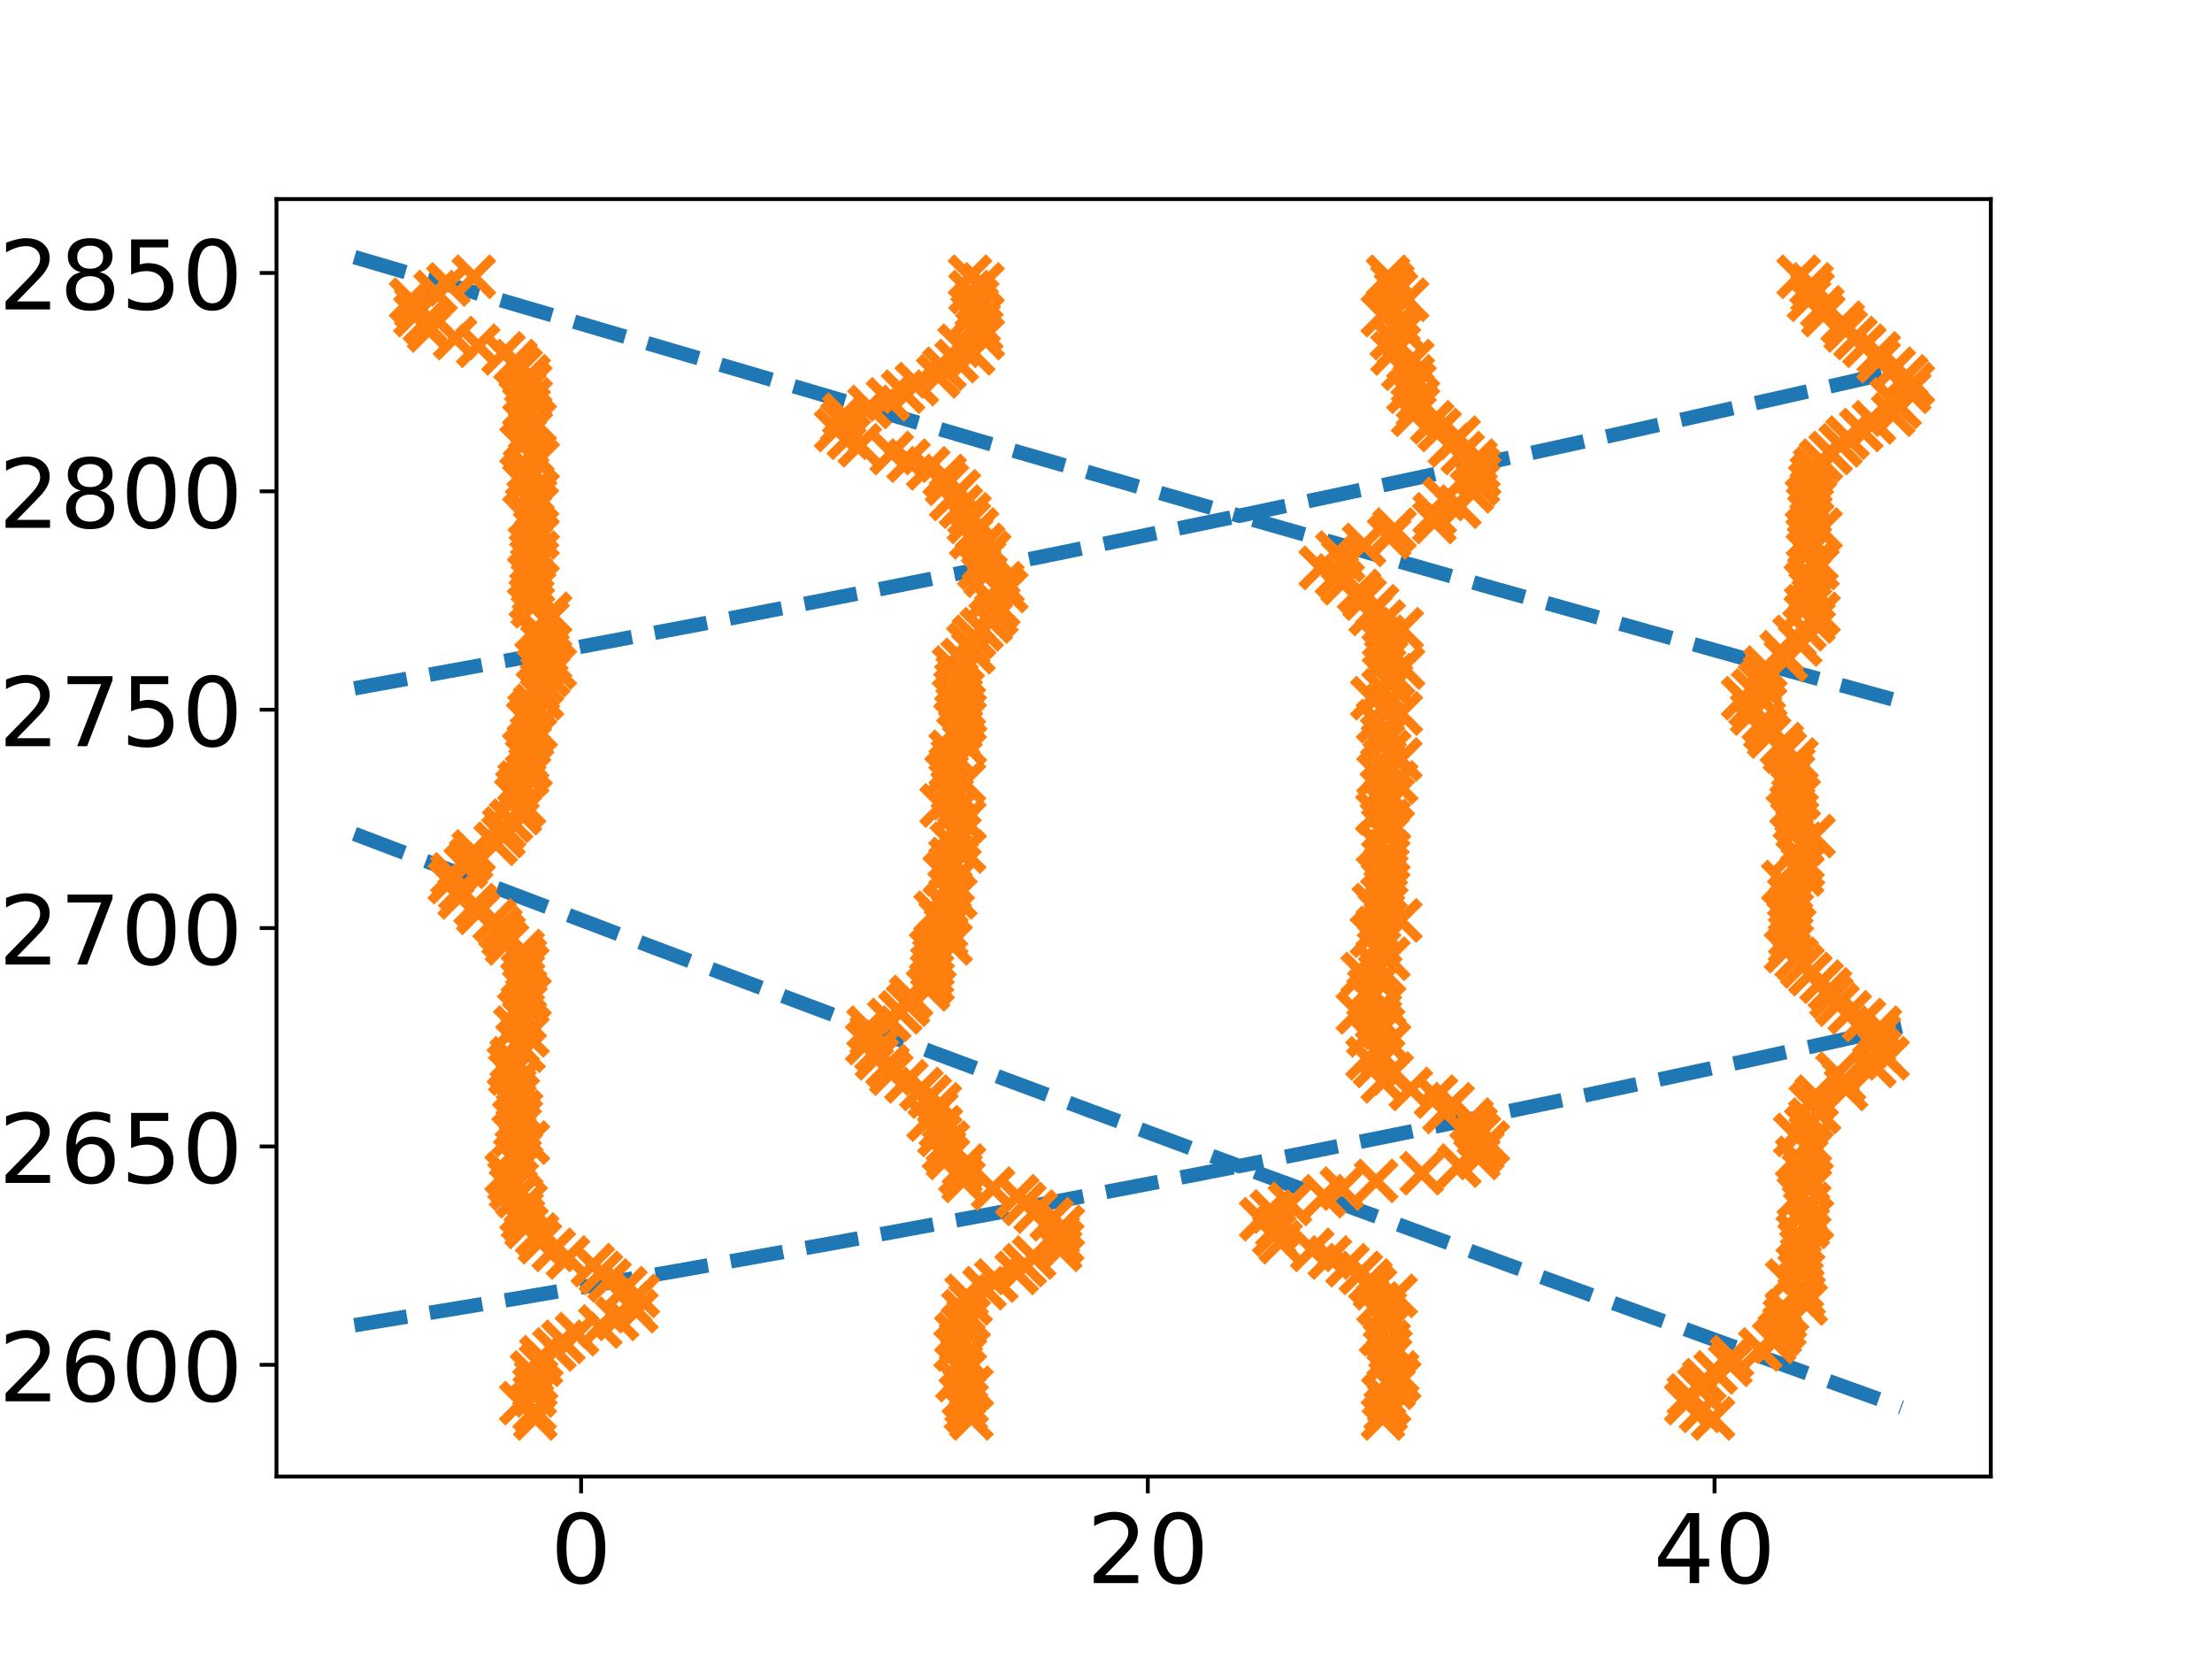 <?xml version="1.0" encoding="utf-8" standalone="no"?>
<!DOCTYPE svg PUBLIC "-//W3C//DTD SVG 1.1//EN"
  "http://www.w3.org/Graphics/SVG/1.1/DTD/svg11.dtd">
<!-- Created with matplotlib (http://matplotlib.org/) -->
<svg height="345.6pt" version="1.1" viewBox="0 0 460.8 345.6" width="460.8pt" xmlns="http://www.w3.org/2000/svg" xmlns:xlink="http://www.w3.org/1999/xlink">
 <defs>
  <style type="text/css">
*{stroke-linecap:butt;stroke-linejoin:round;}
  </style>
 </defs>
 <g id="figure_1">
  <g id="patch_1">
   <path d="M 0 345.6 
L 460.8 345.6 
L 460.8 0 
L 0 0 
z
" style="fill:#ffffff;"/>
  </g>
  <g id="axes_1">
   <g id="patch_2">
    <path d="M 57.6 307.584 
L 414.72 307.584 
L 414.72 41.472 
L 57.6 41.472 
z
" style="fill:#ffffff;"/>
   </g>
   <g id="matplotlib.axis_1">
    <g id="xtick_1">
     <g id="line2d_1">
      <defs>
       <path d="M 0 0 
L 0 3.5 
" id="mcf74a62247" style="stroke:#000000;stroke-width:0.8;"/>
      </defs>
      <g>
       <use style="stroke:#000000;stroke-width:0.8;" x="121.055" xlink:href="#mcf74a62247" y="307.584"/>
      </g>
     </g>
     <g id="text_1">
      <!-- 0 -->
      <defs>
       <path d="M 31.781 66.406 
Q 24.172 66.406 20.328 58.906 
Q 16.5 51.422 16.5 36.375 
Q 16.5 21.391 20.328 13.891 
Q 24.172 6.391 31.781 6.391 
Q 39.453 6.391 43.281 13.891 
Q 47.125 21.391 47.125 36.375 
Q 47.125 51.422 43.281 58.906 
Q 39.453 66.406 31.781 66.406 
z
M 31.781 74.219 
Q 44.047 74.219 50.516 64.516 
Q 56.984 54.828 56.984 36.375 
Q 56.984 17.969 50.516 8.266 
Q 44.047 -1.422 31.781 -1.422 
Q 19.531 -1.422 13.062 8.266 
Q 6.594 17.969 6.594 36.375 
Q 6.594 54.828 13.062 64.516 
Q 19.531 74.219 31.781 74.219 
z
" id="DejaVuSans-30"/>
      </defs>
      <g transform="translate(114.693 329.781)scale(0.2 -0.2)">
       <use xlink:href="#DejaVuSans-30"/>
      </g>
     </g>
    </g>
    <g id="xtick_2">
     <g id="line2d_2">
      <g>
       <use style="stroke:#000000;stroke-width:0.8;" x="239.111" xlink:href="#mcf74a62247" y="307.584"/>
      </g>
     </g>
     <g id="text_2">
      <!-- 20 -->
      <defs>
       <path d="M 19.188 8.297 
L 53.609 8.297 
L 53.609 0 
L 7.328 0 
L 7.328 8.297 
Q 12.938 14.109 22.625 23.891 
Q 32.328 33.688 34.812 36.531 
Q 39.547 41.844 41.422 45.531 
Q 43.312 49.219 43.312 52.781 
Q 43.312 58.594 39.234 62.25 
Q 35.156 65.922 28.609 65.922 
Q 23.969 65.922 18.812 64.312 
Q 13.672 62.703 7.812 59.422 
L 7.812 69.391 
Q 13.766 71.781 18.938 73 
Q 24.125 74.219 28.422 74.219 
Q 39.75 74.219 46.484 68.547 
Q 53.219 62.891 53.219 53.422 
Q 53.219 48.922 51.531 44.891 
Q 49.859 40.875 45.406 35.406 
Q 44.188 33.984 37.641 27.219 
Q 31.109 20.453 19.188 8.297 
z
" id="DejaVuSans-32"/>
      </defs>
      <g transform="translate(226.386 329.781)scale(0.2 -0.2)">
       <use xlink:href="#DejaVuSans-32"/>
       <use x="63.623" xlink:href="#DejaVuSans-30"/>
      </g>
     </g>
    </g>
    <g id="xtick_3">
     <g id="line2d_3">
      <g>
       <use style="stroke:#000000;stroke-width:0.8;" x="357.168" xlink:href="#mcf74a62247" y="307.584"/>
      </g>
     </g>
     <g id="text_3">
      <!-- 40 -->
      <defs>
       <path d="M 37.797 64.312 
L 12.891 25.391 
L 37.797 25.391 
z
M 35.203 72.906 
L 47.609 72.906 
L 47.609 25.391 
L 58.016 25.391 
L 58.016 17.188 
L 47.609 17.188 
L 47.609 0 
L 37.797 0 
L 37.797 17.188 
L 4.891 17.188 
L 4.891 26.703 
z
" id="DejaVuSans-34"/>
      </defs>
      <g transform="translate(344.443 329.781)scale(0.2 -0.2)">
       <use xlink:href="#DejaVuSans-34"/>
       <use x="63.623" xlink:href="#DejaVuSans-30"/>
      </g>
     </g>
    </g>
   </g>
   <g id="matplotlib.axis_2">
    <g id="ytick_1">
     <g id="line2d_4">
      <defs>
       <path d="M 0 0 
L -3.5 0 
" id="mede9d8c08b" style="stroke:#000000;stroke-width:0.8;"/>
      </defs>
      <g>
       <use style="stroke:#000000;stroke-width:0.8;" x="57.6" xlink:href="#mede9d8c08b" y="284.315"/>
      </g>
     </g>
     <g id="text_4">
      <!-- 2600 -->
      <defs>
       <path d="M 33.016 40.375 
Q 26.375 40.375 22.484 35.828 
Q 18.609 31.297 18.609 23.391 
Q 18.609 15.531 22.484 10.953 
Q 26.375 6.391 33.016 6.391 
Q 39.656 6.391 43.531 10.953 
Q 47.406 15.531 47.406 23.391 
Q 47.406 31.297 43.531 35.828 
Q 39.656 40.375 33.016 40.375 
z
M 52.594 71.297 
L 52.594 62.312 
Q 48.875 64.062 45.094 64.984 
Q 41.312 65.922 37.594 65.922 
Q 27.828 65.922 22.672 59.328 
Q 17.531 52.734 16.797 39.406 
Q 19.672 43.656 24.016 45.922 
Q 28.375 48.188 33.594 48.188 
Q 44.578 48.188 50.953 41.516 
Q 57.328 34.859 57.328 23.391 
Q 57.328 12.156 50.688 5.359 
Q 44.047 -1.422 33.016 -1.422 
Q 20.359 -1.422 13.672 8.266 
Q 6.984 17.969 6.984 36.375 
Q 6.984 53.656 15.188 63.938 
Q 23.391 74.219 37.203 74.219 
Q 40.922 74.219 44.703 73.484 
Q 48.484 72.75 52.594 71.297 
z
" id="DejaVuSans-36"/>
      </defs>
      <g transform="translate(-0.3 291.914)scale(0.2 -0.2)">
       <use xlink:href="#DejaVuSans-32"/>
       <use x="63.623" xlink:href="#DejaVuSans-36"/>
       <use x="127.246" xlink:href="#DejaVuSans-30"/>
       <use x="190.869" xlink:href="#DejaVuSans-30"/>
      </g>
     </g>
    </g>
    <g id="ytick_2">
     <g id="line2d_5">
      <g>
       <use style="stroke:#000000;stroke-width:0.8;" x="57.6" xlink:href="#mede9d8c08b" y="238.824"/>
      </g>
     </g>
     <g id="text_5">
      <!-- 2650 -->
      <defs>
       <path d="M 10.797 72.906 
L 49.516 72.906 
L 49.516 64.594 
L 19.828 64.594 
L 19.828 46.734 
Q 21.969 47.469 24.109 47.828 
Q 26.266 48.188 28.422 48.188 
Q 40.625 48.188 47.75 41.5 
Q 54.891 34.812 54.891 23.391 
Q 54.891 11.625 47.562 5.094 
Q 40.234 -1.422 26.906 -1.422 
Q 22.312 -1.422 17.547 -0.641 
Q 12.797 0.141 7.719 1.703 
L 7.719 11.625 
Q 12.109 9.234 16.797 8.062 
Q 21.484 6.891 26.703 6.891 
Q 35.156 6.891 40.078 11.328 
Q 45.016 15.766 45.016 23.391 
Q 45.016 31 40.078 35.438 
Q 35.156 39.891 26.703 39.891 
Q 22.75 39.891 18.812 39.016 
Q 14.891 38.141 10.797 36.281 
z
" id="DejaVuSans-35"/>
      </defs>
      <g transform="translate(-0.3 246.422)scale(0.2 -0.2)">
       <use xlink:href="#DejaVuSans-32"/>
       <use x="63.623" xlink:href="#DejaVuSans-36"/>
       <use x="127.246" xlink:href="#DejaVuSans-35"/>
       <use x="190.869" xlink:href="#DejaVuSans-30"/>
      </g>
     </g>
    </g>
    <g id="ytick_3">
     <g id="line2d_6">
      <g>
       <use style="stroke:#000000;stroke-width:0.8;" x="57.6" xlink:href="#mede9d8c08b" y="193.333"/>
      </g>
     </g>
     <g id="text_6">
      <!-- 2700 -->
      <defs>
       <path d="M 8.203 72.906 
L 55.078 72.906 
L 55.078 68.703 
L 28.609 0 
L 18.312 0 
L 43.219 64.594 
L 8.203 64.594 
z
" id="DejaVuSans-37"/>
      </defs>
      <g transform="translate(-0.3 200.931)scale(0.2 -0.2)">
       <use xlink:href="#DejaVuSans-32"/>
       <use x="63.623" xlink:href="#DejaVuSans-37"/>
       <use x="127.246" xlink:href="#DejaVuSans-30"/>
       <use x="190.869" xlink:href="#DejaVuSans-30"/>
      </g>
     </g>
    </g>
    <g id="ytick_4">
     <g id="line2d_7">
      <g>
       <use style="stroke:#000000;stroke-width:0.8;" x="57.6" xlink:href="#mede9d8c08b" y="147.841"/>
      </g>
     </g>
     <g id="text_7">
      <!-- 2750 -->
      <g transform="translate(-0.3 155.44)scale(0.2 -0.2)">
       <use xlink:href="#DejaVuSans-32"/>
       <use x="63.623" xlink:href="#DejaVuSans-37"/>
       <use x="127.246" xlink:href="#DejaVuSans-35"/>
       <use x="190.869" xlink:href="#DejaVuSans-30"/>
      </g>
     </g>
    </g>
    <g id="ytick_5">
     <g id="line2d_8">
      <g>
       <use style="stroke:#000000;stroke-width:0.8;" x="57.6" xlink:href="#mede9d8c08b" y="102.35"/>
      </g>
     </g>
     <g id="text_8">
      <!-- 2800 -->
      <defs>
       <path d="M 31.781 34.625 
Q 24.75 34.625 20.719 30.859 
Q 16.703 27.094 16.703 20.516 
Q 16.703 13.922 20.719 10.156 
Q 24.75 6.391 31.781 6.391 
Q 38.812 6.391 42.859 10.172 
Q 46.922 13.969 46.922 20.516 
Q 46.922 27.094 42.891 30.859 
Q 38.875 34.625 31.781 34.625 
z
M 21.922 38.812 
Q 15.578 40.375 12.031 44.719 
Q 8.5 49.078 8.5 55.328 
Q 8.5 64.062 14.719 69.141 
Q 20.953 74.219 31.781 74.219 
Q 42.672 74.219 48.875 69.141 
Q 55.078 64.062 55.078 55.328 
Q 55.078 49.078 51.531 44.719 
Q 48 40.375 41.703 38.812 
Q 48.828 37.156 52.797 32.312 
Q 56.781 27.484 56.781 20.516 
Q 56.781 9.906 50.312 4.234 
Q 43.844 -1.422 31.781 -1.422 
Q 19.734 -1.422 13.25 4.234 
Q 6.781 9.906 6.781 20.516 
Q 6.781 27.484 10.781 32.312 
Q 14.797 37.156 21.922 38.812 
z
M 18.312 54.391 
Q 18.312 48.734 21.844 45.562 
Q 25.391 42.391 31.781 42.391 
Q 38.141 42.391 41.719 45.562 
Q 45.312 48.734 45.312 54.391 
Q 45.312 60.062 41.719 63.234 
Q 38.141 66.406 31.781 66.406 
Q 25.391 66.406 21.844 63.234 
Q 18.312 60.062 18.312 54.391 
z
" id="DejaVuSans-38"/>
      </defs>
      <g transform="translate(-0.3 109.949)scale(0.2 -0.2)">
       <use xlink:href="#DejaVuSans-32"/>
       <use x="63.623" xlink:href="#DejaVuSans-38"/>
       <use x="127.246" xlink:href="#DejaVuSans-30"/>
       <use x="190.869" xlink:href="#DejaVuSans-30"/>
      </g>
     </g>
    </g>
    <g id="ytick_6">
     <g id="line2d_9">
      <g>
       <use style="stroke:#000000;stroke-width:0.8;" x="57.6" xlink:href="#mede9d8c08b" y="56.859"/>
      </g>
     </g>
     <g id="text_9">
      <!-- 2850 -->
      <g transform="translate(-0.3 64.457)scale(0.2 -0.2)">
       <use xlink:href="#DejaVuSans-32"/>
       <use x="63.623" xlink:href="#DejaVuSans-38"/>
       <use x="127.246" xlink:href="#DejaVuSans-35"/>
       <use x="190.869" xlink:href="#DejaVuSans-30"/>
      </g>
     </g>
    </g>
   </g>
   <g id="line2d_10">
    <path clip-path="url(#p10140ab98d)" d="M 73.833 276.074 
L 107.247 270.558 
L 140.662 264.819 
L 174.077 258.861 
L 208.569 252.483 
L 243.062 245.876 
L 258.152 242.923 
L 315.281 263.898 
L 372.409 284.635 
L 396.123 293.171 
L 396.123 293.171 
" style="fill:none;stroke:#1f77b4;stroke-dasharray:11.1,4.8;stroke-dashoffset:0;stroke-width:3;"/>
   </g>
   <g id="line2d_11">
    <path clip-path="url(#p10140ab98d)" d="M 73.833 173.711 
L 135.273 197.032 
L 194.557 219.302 
L 252.763 240.933 
L 258.152 242.914 
L 292.645 235.983 
L 328.215 228.605 
L 363.786 220.995 
L 396.123 213.88 
L 396.123 213.88 
" style="fill:none;stroke:#1f77b4;stroke-dasharray:11.1,4.8;stroke-dashoffset:0;stroke-width:3;"/>
   </g>
   <g id="line2d_12">
    <path clip-path="url(#p10140ab98d)" d="M 73.833 143.399 
L 109.403 136.911 
L 146.052 129.997 
L 182.7 122.853 
L 219.348 115.487 
L 258.152 107.461 
L 310.969 122.492 
L 361.63 136.68 
L 396.123 146.206 
L 396.123 146.206 
" style="fill:none;stroke:#1f77b4;stroke-dasharray:11.1,4.8;stroke-dashoffset:0;stroke-width:3;"/>
   </g>
   <g id="line2d_13">
    <path clip-path="url(#p10140ab98d)" d="M 73.833 53.568 
L 207.491 92.833 
L 258.152 107.453 
L 296.956 99.185 
L 336.838 90.457 
L 377.798 81.264 
L 396.123 77.08 
L 396.123 77.08 
" style="fill:none;stroke:#1f77b4;stroke-dasharray:11.1,4.8;stroke-dashoffset:0;stroke-width:3;"/>
   </g>
   <g id="line2d_14">
    <defs>
     <path d="M -4 4 
L 4 -4 
M -4 -4 
L 4 4 
" id="mb6ff63eb91" style="stroke:#ff7f0e;stroke-width:2;"/>
    </defs>
    <g clip-path="url(#p10140ab98d)">
     <use style="fill:#ff7f0e;stroke:#ff7f0e;stroke-width:2;" x="288.085" xlink:href="#mb6ff63eb91" y="295.488"/>
     <use style="fill:#ff7f0e;stroke:#ff7f0e;stroke-width:2;" x="288.666" xlink:href="#mb6ff63eb91" y="293.896"/>
     <use style="fill:#ff7f0e;stroke:#ff7f0e;stroke-width:2;" x="289.375" xlink:href="#mb6ff63eb91" y="292.295"/>
     <use style="fill:#ff7f0e;stroke:#ff7f0e;stroke-width:2;" x="288.309" xlink:href="#mb6ff63eb91" y="290.702"/>
     <use style="fill:#ff7f0e;stroke:#ff7f0e;stroke-width:2;" x="290.315" xlink:href="#mb6ff63eb91" y="289.101"/>
     <use style="fill:#ff7f0e;stroke:#ff7f0e;stroke-width:2;" x="291.482" xlink:href="#mb6ff63eb91" y="287.509"/>
     <use style="fill:#ff7f0e;stroke:#ff7f0e;stroke-width:2;" x="291.055" xlink:href="#mb6ff63eb91" y="285.908"/>
     <use style="fill:#ff7f0e;stroke:#ff7f0e;stroke-width:2;" x="288.22" xlink:href="#mb6ff63eb91" y="284.315"/>
     <use style="fill:#ff7f0e;stroke:#ff7f0e;stroke-width:2;" x="289.268" xlink:href="#mb6ff63eb91" y="282.723"/>
     <use style="fill:#ff7f0e;stroke:#ff7f0e;stroke-width:2;" x="289.666" xlink:href="#mb6ff63eb91" y="281.122"/>
     <use style="fill:#ff7f0e;stroke:#ff7f0e;stroke-width:2;" x="289.276" xlink:href="#mb6ff63eb91" y="279.53"/>
     <use style="fill:#ff7f0e;stroke:#ff7f0e;stroke-width:2;" x="287.689" xlink:href="#mb6ff63eb91" y="277.928"/>
     <use style="fill:#ff7f0e;stroke:#ff7f0e;stroke-width:2;" x="289.583" xlink:href="#mb6ff63eb91" y="276.336"/>
     <use style="fill:#ff7f0e;stroke:#ff7f0e;stroke-width:2;" x="288.515" xlink:href="#mb6ff63eb91" y="274.735"/>
     <use style="fill:#ff7f0e;stroke:#ff7f0e;stroke-width:2;" x="288.489" xlink:href="#mb6ff63eb91" y="273.143"/>
     <use style="fill:#ff7f0e;stroke:#ff7f0e;stroke-width:2;" x="287.162" xlink:href="#mb6ff63eb91" y="271.541"/>
     <use style="fill:#ff7f0e;stroke:#ff7f0e;stroke-width:2;" x="290.727" xlink:href="#mb6ff63eb91" y="269.949"/>
     <use style="fill:#ff7f0e;stroke:#ff7f0e;stroke-width:2;" x="286.435" xlink:href="#mb6ff63eb91" y="268.357"/>
     <use style="fill:#ff7f0e;stroke:#ff7f0e;stroke-width:2;" x="285.477" xlink:href="#mb6ff63eb91" y="266.756"/>
     <use style="fill:#ff7f0e;stroke:#ff7f0e;stroke-width:2;" x="283.494" xlink:href="#mb6ff63eb91" y="265.164"/>
     <use style="fill:#ff7f0e;stroke:#ff7f0e;stroke-width:2;" x="280.714" xlink:href="#mb6ff63eb91" y="263.562"/>
     <use style="fill:#ff7f0e;stroke:#ff7f0e;stroke-width:2;" x="277.032" xlink:href="#mb6ff63eb91" y="261.97"/>
     <use style="fill:#ff7f0e;stroke:#ff7f0e;stroke-width:2;" x="273.364" xlink:href="#mb6ff63eb91" y="260.369"/>
     <use style="fill:#ff7f0e;stroke:#ff7f0e;stroke-width:2;" x="266.777" xlink:href="#mb6ff63eb91" y="258.777"/>
     <use style="fill:#ff7f0e;stroke:#ff7f0e;stroke-width:2;" x="265.448" xlink:href="#mb6ff63eb91" y="257.184"/>
     <use style="fill:#ff7f0e;stroke:#ff7f0e;stroke-width:2;" x="266.094" xlink:href="#mb6ff63eb91" y="255.583"/>
     <use style="fill:#ff7f0e;stroke:#ff7f0e;stroke-width:2;" x="262.723" xlink:href="#mb6ff63eb91" y="253.991"/>
     <use style="fill:#ff7f0e;stroke:#ff7f0e;stroke-width:2;" x="264.945" xlink:href="#mb6ff63eb91" y="252.39"/>
     <use style="fill:#ff7f0e;stroke:#ff7f0e;stroke-width:2;" x="268.721" xlink:href="#mb6ff63eb91" y="250.797"/>
     <use style="fill:#ff7f0e;stroke:#ff7f0e;stroke-width:2;" x="275.821" xlink:href="#mb6ff63eb91" y="249.196"/>
     <use style="fill:#ff7f0e;stroke:#ff7f0e;stroke-width:2;" x="279.51" xlink:href="#mb6ff63eb91" y="247.604"/>
     <use style="fill:#ff7f0e;stroke:#ff7f0e;stroke-width:2;" x="286.665" xlink:href="#mb6ff63eb91" y="246.003"/>
     <use style="fill:#ff7f0e;stroke:#ff7f0e;stroke-width:2;" x="296.183" xlink:href="#mb6ff63eb91" y="244.41"/>
     <use style="fill:#ff7f0e;stroke:#ff7f0e;stroke-width:2;" x="303.994" xlink:href="#mb6ff63eb91" y="242.818"/>
     <use style="fill:#ff7f0e;stroke:#ff7f0e;stroke-width:2;" x="307.97" xlink:href="#mb6ff63eb91" y="241.217"/>
     <use style="fill:#ff7f0e;stroke:#ff7f0e;stroke-width:2;" x="308.788" xlink:href="#mb6ff63eb91" y="239.625"/>
     <use style="fill:#ff7f0e;stroke:#ff7f0e;stroke-width:2;" x="309.945" xlink:href="#mb6ff63eb91" y="238.023"/>
     <use style="fill:#ff7f0e;stroke:#ff7f0e;stroke-width:2;" x="308.098" xlink:href="#mb6ff63eb91" y="236.431"/>
     <use style="fill:#ff7f0e;stroke:#ff7f0e;stroke-width:2;" x="307.389" xlink:href="#mb6ff63eb91" y="234.83"/>
     <use style="fill:#ff7f0e;stroke:#ff7f0e;stroke-width:2;" x="306.545" xlink:href="#mb6ff63eb91" y="233.238"/>
     <use style="fill:#ff7f0e;stroke:#ff7f0e;stroke-width:2;" x="300.907" xlink:href="#mb6ff63eb91" y="231.646"/>
     <use style="fill:#ff7f0e;stroke:#ff7f0e;stroke-width:2;" x="302.59" xlink:href="#mb6ff63eb91" y="230.044"/>
     <use style="fill:#ff7f0e;stroke:#ff7f0e;stroke-width:2;" x="299.14" xlink:href="#mb6ff63eb91" y="228.452"/>
     <use style="fill:#ff7f0e;stroke:#ff7f0e;stroke-width:2;" x="293.9" xlink:href="#mb6ff63eb91" y="226.851"/>
     <use style="fill:#ff7f0e;stroke:#ff7f0e;stroke-width:2;" x="288.054" xlink:href="#mb6ff63eb91" y="225.259"/>
     <use style="fill:#ff7f0e;stroke:#ff7f0e;stroke-width:2;" x="289.927" xlink:href="#mb6ff63eb91" y="223.657"/>
     <use style="fill:#ff7f0e;stroke:#ff7f0e;stroke-width:2;" x="286.43" xlink:href="#mb6ff63eb91" y="222.065"/>
     <use style="fill:#ff7f0e;stroke:#ff7f0e;stroke-width:2;" x="284.875" xlink:href="#mb6ff63eb91" y="220.464"/>
     <use style="fill:#ff7f0e;stroke:#ff7f0e;stroke-width:2;" x="286.86" xlink:href="#mb6ff63eb91" y="218.872"/>
     <use style="fill:#ff7f0e;stroke:#ff7f0e;stroke-width:2;" x="289.369" xlink:href="#mb6ff63eb91" y="217.279"/>
     <use style="fill:#ff7f0e;stroke:#ff7f0e;stroke-width:2;" x="285.049" xlink:href="#mb6ff63eb91" y="215.678"/>
     <use style="fill:#ff7f0e;stroke:#ff7f0e;stroke-width:2;" x="288.14" xlink:href="#mb6ff63eb91" y="214.086"/>
     <use style="fill:#ff7f0e;stroke:#ff7f0e;stroke-width:2;" x="287.439" xlink:href="#mb6ff63eb91" y="212.485"/>
     <use style="fill:#ff7f0e;stroke:#ff7f0e;stroke-width:2;" x="282.861" xlink:href="#mb6ff63eb91" y="210.892"/>
     <use style="fill:#ff7f0e;stroke:#ff7f0e;stroke-width:2;" x="288.33" xlink:href="#mb6ff63eb91" y="209.291"/>
     <use style="fill:#ff7f0e;stroke:#ff7f0e;stroke-width:2;" x="285.088" xlink:href="#mb6ff63eb91" y="207.699"/>
     <use style="fill:#ff7f0e;stroke:#ff7f0e;stroke-width:2;" x="285.258" xlink:href="#mb6ff63eb91" y="206.107"/>
     <use style="fill:#ff7f0e;stroke:#ff7f0e;stroke-width:2;" x="287.446" xlink:href="#mb6ff63eb91" y="204.505"/>
     <use style="fill:#ff7f0e;stroke:#ff7f0e;stroke-width:2;" x="283.869" xlink:href="#mb6ff63eb91" y="202.913"/>
     <use style="fill:#ff7f0e;stroke:#ff7f0e;stroke-width:2;" x="286.959" xlink:href="#mb6ff63eb91" y="201.312"/>
     <use style="fill:#ff7f0e;stroke:#ff7f0e;stroke-width:2;" x="289.216" xlink:href="#mb6ff63eb91" y="199.72"/>
     <use style="fill:#ff7f0e;stroke:#ff7f0e;stroke-width:2;" x="287.285" xlink:href="#mb6ff63eb91" y="198.118"/>
     <use style="fill:#ff7f0e;stroke:#ff7f0e;stroke-width:2;" x="287.53" xlink:href="#mb6ff63eb91" y="196.526"/>
     <use style="fill:#ff7f0e;stroke:#ff7f0e;stroke-width:2;" x="285.795" xlink:href="#mb6ff63eb91" y="194.925"/>
     <use style="fill:#ff7f0e;stroke:#ff7f0e;stroke-width:2;" x="286.998" xlink:href="#mb6ff63eb91" y="193.333"/>
     <use style="fill:#ff7f0e;stroke:#ff7f0e;stroke-width:2;" x="291.727" xlink:href="#mb6ff63eb91" y="191.741"/>
     <use style="fill:#ff7f0e;stroke:#ff7f0e;stroke-width:2;" x="287.444" xlink:href="#mb6ff63eb91" y="190.139"/>
     <use style="fill:#ff7f0e;stroke:#ff7f0e;stroke-width:2;" x="286.198" xlink:href="#mb6ff63eb91" y="188.547"/>
     <use style="fill:#ff7f0e;stroke:#ff7f0e;stroke-width:2;" x="287.96" xlink:href="#mb6ff63eb91" y="186.946"/>
     <use style="fill:#ff7f0e;stroke:#ff7f0e;stroke-width:2;" x="288.676" xlink:href="#mb6ff63eb91" y="185.354"/>
     <use style="fill:#ff7f0e;stroke:#ff7f0e;stroke-width:2;" x="288.077" xlink:href="#mb6ff63eb91" y="183.752"/>
     <use style="fill:#ff7f0e;stroke:#ff7f0e;stroke-width:2;" x="288.778" xlink:href="#mb6ff63eb91" y="182.16"/>
     <use style="fill:#ff7f0e;stroke:#ff7f0e;stroke-width:2;" x="288.692" xlink:href="#mb6ff63eb91" y="180.559"/>
     <use style="fill:#ff7f0e;stroke:#ff7f0e;stroke-width:2;" x="289.195" xlink:href="#mb6ff63eb91" y="178.967"/>
     <use style="fill:#ff7f0e;stroke:#ff7f0e;stroke-width:2;" x="289.221" xlink:href="#mb6ff63eb91" y="177.374"/>
     <use style="fill:#ff7f0e;stroke:#ff7f0e;stroke-width:2;" x="287.063" xlink:href="#mb6ff63eb91" y="175.773"/>
     <use style="fill:#ff7f0e;stroke:#ff7f0e;stroke-width:2;" x="289.02" xlink:href="#mb6ff63eb91" y="174.181"/>
     <use style="fill:#ff7f0e;stroke:#ff7f0e;stroke-width:2;" x="288.16" xlink:href="#mb6ff63eb91" y="172.58"/>
     <use style="fill:#ff7f0e;stroke:#ff7f0e;stroke-width:2;" x="289.309" xlink:href="#mb6ff63eb91" y="170.987"/>
     <use style="fill:#ff7f0e;stroke:#ff7f0e;stroke-width:2;" x="286.946" xlink:href="#mb6ff63eb91" y="169.386"/>
     <use style="fill:#ff7f0e;stroke:#ff7f0e;stroke-width:2;" x="288.775" xlink:href="#mb6ff63eb91" y="167.794"/>
     <use style="fill:#ff7f0e;stroke:#ff7f0e;stroke-width:2;" x="290.146" xlink:href="#mb6ff63eb91" y="166.202"/>
     <use style="fill:#ff7f0e;stroke:#ff7f0e;stroke-width:2;" x="287.869" xlink:href="#mb6ff63eb91" y="164.6"/>
     <use style="fill:#ff7f0e;stroke:#ff7f0e;stroke-width:2;" x="290.841" xlink:href="#mb6ff63eb91" y="163.008"/>
     <use style="fill:#ff7f0e;stroke:#ff7f0e;stroke-width:2;" x="287.168" xlink:href="#mb6ff63eb91" y="161.407"/>
     <use style="fill:#ff7f0e;stroke:#ff7f0e;stroke-width:2;" x="288.689" xlink:href="#mb6ff63eb91" y="159.815"/>
     <use style="fill:#ff7f0e;stroke:#ff7f0e;stroke-width:2;" x="291.714" xlink:href="#mb6ff63eb91" y="158.213"/>
     <use style="fill:#ff7f0e;stroke:#ff7f0e;stroke-width:2;" x="289.432" xlink:href="#mb6ff63eb91" y="156.621"/>
     <use style="fill:#ff7f0e;stroke:#ff7f0e;stroke-width:2;" x="288.103" xlink:href="#mb6ff63eb91" y="155.02"/>
     <use style="fill:#ff7f0e;stroke:#ff7f0e;stroke-width:2;" x="287.936" xlink:href="#mb6ff63eb91" y="153.428"/>
     <use style="fill:#ff7f0e;stroke:#ff7f0e;stroke-width:2;" x="288.426" xlink:href="#mb6ff63eb91" y="151.836"/>
     <use style="fill:#ff7f0e;stroke:#ff7f0e;stroke-width:2;" x="287.082" xlink:href="#mb6ff63eb91" y="150.234"/>
     <use style="fill:#ff7f0e;stroke:#ff7f0e;stroke-width:2;" x="291.813" xlink:href="#mb6ff63eb91" y="148.642"/>
     <use style="fill:#ff7f0e;stroke:#ff7f0e;stroke-width:2;" x="288.598" xlink:href="#mb6ff63eb91" y="147.041"/>
     <use style="fill:#ff7f0e;stroke:#ff7f0e;stroke-width:2;" x="285.873" xlink:href="#mb6ff63eb91" y="145.449"/>
     <use style="fill:#ff7f0e;stroke:#ff7f0e;stroke-width:2;" x="288.21" xlink:href="#mb6ff63eb91" y="143.847"/>
     <use style="fill:#ff7f0e;stroke:#ff7f0e;stroke-width:2;" x="289.541" xlink:href="#mb6ff63eb91" y="142.255"/>
     <use style="fill:#ff7f0e;stroke:#ff7f0e;stroke-width:2;" x="290.219" xlink:href="#mb6ff63eb91" y="140.663"/>
     <use style="fill:#ff7f0e;stroke:#ff7f0e;stroke-width:2;" x="292.277" xlink:href="#mb6ff63eb91" y="139.062"/>
     <use style="fill:#ff7f0e;stroke:#ff7f0e;stroke-width:2;" x="288.78" xlink:href="#mb6ff63eb91" y="137.469"/>
     <use style="fill:#ff7f0e;stroke:#ff7f0e;stroke-width:2;" x="289.76" xlink:href="#mb6ff63eb91" y="135.868"/>
     <use style="fill:#ff7f0e;stroke:#ff7f0e;stroke-width:2;" x="288.314" xlink:href="#mb6ff63eb91" y="134.276"/>
     <use style="fill:#ff7f0e;stroke:#ff7f0e;stroke-width:2;" x="288.332" xlink:href="#mb6ff63eb91" y="132.675"/>
     <use style="fill:#ff7f0e;stroke:#ff7f0e;stroke-width:2;" x="292.006" xlink:href="#mb6ff63eb91" y="131.082"/>
     <use style="fill:#ff7f0e;stroke:#ff7f0e;stroke-width:2;" x="288.249" xlink:href="#mb6ff63eb91" y="129.481"/>
     <use style="fill:#ff7f0e;stroke:#ff7f0e;stroke-width:2;" x="285.534" xlink:href="#mb6ff63eb91" y="127.889"/>
     <use style="fill:#ff7f0e;stroke:#ff7f0e;stroke-width:2;" x="286.884" xlink:href="#mb6ff63eb91" y="126.297"/>
     <use style="fill:#ff7f0e;stroke:#ff7f0e;stroke-width:2;" x="284.27" xlink:href="#mb6ff63eb91" y="124.695"/>
     <use style="fill:#ff7f0e;stroke:#ff7f0e;stroke-width:2;" x="283.121" xlink:href="#mb6ff63eb91" y="123.103"/>
     <use style="fill:#ff7f0e;stroke:#ff7f0e;stroke-width:2;" x="279.711" xlink:href="#mb6ff63eb91" y="121.502"/>
     <use style="fill:#ff7f0e;stroke:#ff7f0e;stroke-width:2;" x="278.499" xlink:href="#mb6ff63eb91" y="119.91"/>
     <use style="fill:#ff7f0e;stroke:#ff7f0e;stroke-width:2;" x="275.135" xlink:href="#mb6ff63eb91" y="118.308"/>
     <use style="fill:#ff7f0e;stroke:#ff7f0e;stroke-width:2;" x="279.825" xlink:href="#mb6ff63eb91" y="116.716"/>
     <use style="fill:#ff7f0e;stroke:#ff7f0e;stroke-width:2;" x="278.595" xlink:href="#mb6ff63eb91" y="115.124"/>
     <use style="fill:#ff7f0e;stroke:#ff7f0e;stroke-width:2;" x="284.163" xlink:href="#mb6ff63eb91" y="113.523"/>
     <use style="fill:#ff7f0e;stroke:#ff7f0e;stroke-width:2;" x="289.385" xlink:href="#mb6ff63eb91" y="111.931"/>
     <use style="fill:#ff7f0e;stroke:#ff7f0e;stroke-width:2;" x="290.508" xlink:href="#mb6ff63eb91" y="110.329"/>
     <use style="fill:#ff7f0e;stroke:#ff7f0e;stroke-width:2;" x="298.807" xlink:href="#mb6ff63eb91" y="108.737"/>
     <use style="fill:#ff7f0e;stroke:#ff7f0e;stroke-width:2;" x="298.872" xlink:href="#mb6ff63eb91" y="107.136"/>
     <use style="fill:#ff7f0e;stroke:#ff7f0e;stroke-width:2;" x="304.007" xlink:href="#mb6ff63eb91" y="105.544"/>
     <use style="fill:#ff7f0e;stroke:#ff7f0e;stroke-width:2;" x="300.938" xlink:href="#mb6ff63eb91" y="103.942"/>
     <use style="fill:#ff7f0e;stroke:#ff7f0e;stroke-width:2;" x="306.636" xlink:href="#mb6ff63eb91" y="102.35"/>
     <use style="fill:#ff7f0e;stroke:#ff7f0e;stroke-width:2;" x="307.874" xlink:href="#mb6ff63eb91" y="100.758"/>
     <use style="fill:#ff7f0e;stroke:#ff7f0e;stroke-width:2;" x="308.15" xlink:href="#mb6ff63eb91" y="99.157"/>
     <use style="fill:#ff7f0e;stroke:#ff7f0e;stroke-width:2;" x="307.975" xlink:href="#mb6ff63eb91" y="97.564"/>
     <use style="fill:#ff7f0e;stroke:#ff7f0e;stroke-width:2;" x="307.384" xlink:href="#mb6ff63eb91" y="95.963"/>
     <use style="fill:#ff7f0e;stroke:#ff7f0e;stroke-width:2;" x="304.716" xlink:href="#mb6ff63eb91" y="94.371"/>
     <use style="fill:#ff7f0e;stroke:#ff7f0e;stroke-width:2;" x="302.037" xlink:href="#mb6ff63eb91" y="92.77"/>
     <use style="fill:#ff7f0e;stroke:#ff7f0e;stroke-width:2;" x="303.859" xlink:href="#mb6ff63eb91" y="91.177"/>
     <use style="fill:#ff7f0e;stroke:#ff7f0e;stroke-width:2;" x="299.896" xlink:href="#mb6ff63eb91" y="89.576"/>
     <use style="fill:#ff7f0e;stroke:#ff7f0e;stroke-width:2;" x="298.351" xlink:href="#mb6ff63eb91" y="87.984"/>
     <use style="fill:#ff7f0e;stroke:#ff7f0e;stroke-width:2;" x="294.377" xlink:href="#mb6ff63eb91" y="86.392"/>
     <use style="fill:#ff7f0e;stroke:#ff7f0e;stroke-width:2;" x="295.385" xlink:href="#mb6ff63eb91" y="84.791"/>
     <use style="fill:#ff7f0e;stroke:#ff7f0e;stroke-width:2;" x="295.391" xlink:href="#mb6ff63eb91" y="83.198"/>
     <use style="fill:#ff7f0e;stroke:#ff7f0e;stroke-width:2;" x="293.408" xlink:href="#mb6ff63eb91" y="81.597"/>
     <use style="fill:#ff7f0e;stroke:#ff7f0e;stroke-width:2;" x="294.674" xlink:href="#mb6ff63eb91" y="80.005"/>
     <use style="fill:#ff7f0e;stroke:#ff7f0e;stroke-width:2;" x="294.296" xlink:href="#mb6ff63eb91" y="78.404"/>
     <use style="fill:#ff7f0e;stroke:#ff7f0e;stroke-width:2;" x="292.334" xlink:href="#mb6ff63eb91" y="76.811"/>
     <use style="fill:#ff7f0e;stroke:#ff7f0e;stroke-width:2;" x="294.21" xlink:href="#mb6ff63eb91" y="75.219"/>
     <use style="fill:#ff7f0e;stroke:#ff7f0e;stroke-width:2;" x="290.086" xlink:href="#mb6ff63eb91" y="73.618"/>
     <use style="fill:#ff7f0e;stroke:#ff7f0e;stroke-width:2;" x="291.415" xlink:href="#mb6ff63eb91" y="72.026"/>
     <use style="fill:#ff7f0e;stroke:#ff7f0e;stroke-width:2;" x="289.94" xlink:href="#mb6ff63eb91" y="70.424"/>
     <use style="fill:#ff7f0e;stroke:#ff7f0e;stroke-width:2;" x="292.389" xlink:href="#mb6ff63eb91" y="68.832"/>
     <use style="fill:#ff7f0e;stroke:#ff7f0e;stroke-width:2;" x="291.316" xlink:href="#mb6ff63eb91" y="67.231"/>
     <use style="fill:#ff7f0e;stroke:#ff7f0e;stroke-width:2;" x="288.072" xlink:href="#mb6ff63eb91" y="65.639"/>
     <use style="fill:#ff7f0e;stroke:#ff7f0e;stroke-width:2;" x="289.943" xlink:href="#mb6ff63eb91" y="64.037"/>
     <use style="fill:#ff7f0e;stroke:#ff7f0e;stroke-width:2;" x="293.121" xlink:href="#mb6ff63eb91" y="62.445"/>
     <use style="fill:#ff7f0e;stroke:#ff7f0e;stroke-width:2;" x="290.815" xlink:href="#mb6ff63eb91" y="60.853"/>
     <use style="fill:#ff7f0e;stroke:#ff7f0e;stroke-width:2;" x="290.073" xlink:href="#mb6ff63eb91" y="59.252"/>
     <use style="fill:#ff7f0e;stroke:#ff7f0e;stroke-width:2;" x="289.15" xlink:href="#mb6ff63eb91" y="57.659"/>
    </g>
   </g>
   <g id="line2d_15">
    <g clip-path="url(#p10140ab98d)">
     <use style="fill:#ff7f0e;stroke:#ff7f0e;stroke-width:2;" x="202.357" xlink:href="#mb6ff63eb91" y="295.488"/>
     <use style="fill:#ff7f0e;stroke:#ff7f0e;stroke-width:2;" x="201.219" xlink:href="#mb6ff63eb91" y="293.896"/>
     <use style="fill:#ff7f0e;stroke:#ff7f0e;stroke-width:2;" x="201.367" xlink:href="#mb6ff63eb91" y="292.295"/>
     <use style="fill:#ff7f0e;stroke:#ff7f0e;stroke-width:2;" x="200.79" xlink:href="#mb6ff63eb91" y="290.702"/>
     <use style="fill:#ff7f0e;stroke:#ff7f0e;stroke-width:2;" x="202.377" xlink:href="#mb6ff63eb91" y="289.101"/>
     <use style="fill:#ff7f0e;stroke:#ff7f0e;stroke-width:2;" x="199.43" xlink:href="#mb6ff63eb91" y="287.509"/>
     <use style="fill:#ff7f0e;stroke:#ff7f0e;stroke-width:2;" x="200.988" xlink:href="#mb6ff63eb91" y="285.908"/>
     <use style="fill:#ff7f0e;stroke:#ff7f0e;stroke-width:2;" x="200.152" xlink:href="#mb6ff63eb91" y="284.315"/>
     <use style="fill:#ff7f0e;stroke:#ff7f0e;stroke-width:2;" x="201.014" xlink:href="#mb6ff63eb91" y="282.723"/>
     <use style="fill:#ff7f0e;stroke:#ff7f0e;stroke-width:2;" x="199.075" xlink:href="#mb6ff63eb91" y="281.122"/>
     <use style="fill:#ff7f0e;stroke:#ff7f0e;stroke-width:2;" x="200.213" xlink:href="#mb6ff63eb91" y="279.53"/>
     <use style="fill:#ff7f0e;stroke:#ff7f0e;stroke-width:2;" x="199.22" xlink:href="#mb6ff63eb91" y="277.928"/>
     <use style="fill:#ff7f0e;stroke:#ff7f0e;stroke-width:2;" x="200.561" xlink:href="#mb6ff63eb91" y="276.336"/>
     <use style="fill:#ff7f0e;stroke:#ff7f0e;stroke-width:2;" x="201.794" xlink:href="#mb6ff63eb91" y="274.735"/>
     <use style="fill:#ff7f0e;stroke:#ff7f0e;stroke-width:2;" x="200.689" xlink:href="#mb6ff63eb91" y="273.143"/>
     <use style="fill:#ff7f0e;stroke:#ff7f0e;stroke-width:2;" x="202.199" xlink:href="#mb6ff63eb91" y="271.541"/>
     <use style="fill:#ff7f0e;stroke:#ff7f0e;stroke-width:2;" x="201.349" xlink:href="#mb6ff63eb91" y="269.949"/>
     <use style="fill:#ff7f0e;stroke:#ff7f0e;stroke-width:2;" x="205.078" xlink:href="#mb6ff63eb91" y="268.357"/>
     <use style="fill:#ff7f0e;stroke:#ff7f0e;stroke-width:2;" x="207.537" xlink:href="#mb6ff63eb91" y="266.756"/>
     <use style="fill:#ff7f0e;stroke:#ff7f0e;stroke-width:2;" x="211.79" xlink:href="#mb6ff63eb91" y="265.164"/>
     <use style="fill:#ff7f0e;stroke:#ff7f0e;stroke-width:2;" x="213.456" xlink:href="#mb6ff63eb91" y="263.562"/>
     <use style="fill:#ff7f0e;stroke:#ff7f0e;stroke-width:2;" x="215.42" xlink:href="#mb6ff63eb91" y="261.97"/>
     <use style="fill:#ff7f0e;stroke:#ff7f0e;stroke-width:2;" x="220.848" xlink:href="#mb6ff63eb91" y="260.369"/>
     <use style="fill:#ff7f0e;stroke:#ff7f0e;stroke-width:2;" x="221.278" xlink:href="#mb6ff63eb91" y="258.777"/>
     <use style="fill:#ff7f0e;stroke:#ff7f0e;stroke-width:2;" x="220.355" xlink:href="#mb6ff63eb91" y="257.184"/>
     <use style="fill:#ff7f0e;stroke:#ff7f0e;stroke-width:2;" x="221.403" xlink:href="#mb6ff63eb91" y="255.583"/>
     <use style="fill:#ff7f0e;stroke:#ff7f0e;stroke-width:2;" x="219.092" xlink:href="#mb6ff63eb91" y="253.991"/>
     <use style="fill:#ff7f0e;stroke:#ff7f0e;stroke-width:2;" x="215.739" xlink:href="#mb6ff63eb91" y="252.39"/>
     <use style="fill:#ff7f0e;stroke:#ff7f0e;stroke-width:2;" x="213.399" xlink:href="#mb6ff63eb91" y="250.797"/>
     <use style="fill:#ff7f0e;stroke:#ff7f0e;stroke-width:2;" x="211.909" xlink:href="#mb6ff63eb91" y="249.196"/>
     <use style="fill:#ff7f0e;stroke:#ff7f0e;stroke-width:2;" x="206.877" xlink:href="#mb6ff63eb91" y="247.604"/>
     <use style="fill:#ff7f0e;stroke:#ff7f0e;stroke-width:2;" x="200.724" xlink:href="#mb6ff63eb91" y="246.003"/>
     <use style="fill:#ff7f0e;stroke:#ff7f0e;stroke-width:2;" x="200.063" xlink:href="#mb6ff63eb91" y="244.41"/>
     <use style="fill:#ff7f0e;stroke:#ff7f0e;stroke-width:2;" x="200.819" xlink:href="#mb6ff63eb91" y="242.818"/>
     <use style="fill:#ff7f0e;stroke:#ff7f0e;stroke-width:2;" x="197.492" xlink:href="#mb6ff63eb91" y="241.217"/>
     <use style="fill:#ff7f0e;stroke:#ff7f0e;stroke-width:2;" x="196.647" xlink:href="#mb6ff63eb91" y="239.625"/>
     <use style="fill:#ff7f0e;stroke:#ff7f0e;stroke-width:2;" x="197.455" xlink:href="#mb6ff63eb91" y="238.023"/>
     <use style="fill:#ff7f0e;stroke:#ff7f0e;stroke-width:2;" x="195.7" xlink:href="#mb6ff63eb91" y="236.431"/>
     <use style="fill:#ff7f0e;stroke:#ff7f0e;stroke-width:2;" x="196" xlink:href="#mb6ff63eb91" y="234.83"/>
     <use style="fill:#ff7f0e;stroke:#ff7f0e;stroke-width:2;" x="193.457" xlink:href="#mb6ff63eb91" y="233.238"/>
     <use style="fill:#ff7f0e;stroke:#ff7f0e;stroke-width:2;" x="195.086" xlink:href="#mb6ff63eb91" y="231.646"/>
     <use style="fill:#ff7f0e;stroke:#ff7f0e;stroke-width:2;" x="195.775" xlink:href="#mb6ff63eb91" y="230.044"/>
     <use style="fill:#ff7f0e;stroke:#ff7f0e;stroke-width:2;" x="193.682" xlink:href="#mb6ff63eb91" y="228.452"/>
     <use style="fill:#ff7f0e;stroke:#ff7f0e;stroke-width:2;" x="191.945" xlink:href="#mb6ff63eb91" y="226.851"/>
     <use style="fill:#ff7f0e;stroke:#ff7f0e;stroke-width:2;" x="188.815" xlink:href="#mb6ff63eb91" y="225.259"/>
     <use style="fill:#ff7f0e;stroke:#ff7f0e;stroke-width:2;" x="185.665" xlink:href="#mb6ff63eb91" y="223.657"/>
     <use style="fill:#ff7f0e;stroke:#ff7f0e;stroke-width:2;" x="184.879" xlink:href="#mb6ff63eb91" y="222.065"/>
     <use style="fill:#ff7f0e;stroke:#ff7f0e;stroke-width:2;" x="182.684" xlink:href="#mb6ff63eb91" y="220.464"/>
     <use style="fill:#ff7f0e;stroke:#ff7f0e;stroke-width:2;" x="182.594" xlink:href="#mb6ff63eb91" y="218.872"/>
     <use style="fill:#ff7f0e;stroke:#ff7f0e;stroke-width:2;" x="180.661" xlink:href="#mb6ff63eb91" y="217.279"/>
     <use style="fill:#ff7f0e;stroke:#ff7f0e;stroke-width:2;" x="181.595" xlink:href="#mb6ff63eb91" y="215.678"/>
     <use style="fill:#ff7f0e;stroke:#ff7f0e;stroke-width:2;" x="180.939" xlink:href="#mb6ff63eb91" y="214.086"/>
     <use style="fill:#ff7f0e;stroke:#ff7f0e;stroke-width:2;" x="185.251" xlink:href="#mb6ff63eb91" y="212.485"/>
     <use style="fill:#ff7f0e;stroke:#ff7f0e;stroke-width:2;" x="187.542" xlink:href="#mb6ff63eb91" y="210.892"/>
     <use style="fill:#ff7f0e;stroke:#ff7f0e;stroke-width:2;" x="189.167" xlink:href="#mb6ff63eb91" y="209.291"/>
     <use style="fill:#ff7f0e;stroke:#ff7f0e;stroke-width:2;" x="189.803" xlink:href="#mb6ff63eb91" y="207.699"/>
     <use style="fill:#ff7f0e;stroke:#ff7f0e;stroke-width:2;" x="193.332" xlink:href="#mb6ff63eb91" y="206.107"/>
     <use style="fill:#ff7f0e;stroke:#ff7f0e;stroke-width:2;" x="194.27" xlink:href="#mb6ff63eb91" y="204.505"/>
     <use style="fill:#ff7f0e;stroke:#ff7f0e;stroke-width:2;" x="194.157" xlink:href="#mb6ff63eb91" y="202.913"/>
     <use style="fill:#ff7f0e;stroke:#ff7f0e;stroke-width:2;" x="194.234" xlink:href="#mb6ff63eb91" y="201.312"/>
     <use style="fill:#ff7f0e;stroke:#ff7f0e;stroke-width:2;" x="194.67" xlink:href="#mb6ff63eb91" y="199.72"/>
     <use style="fill:#ff7f0e;stroke:#ff7f0e;stroke-width:2;" x="193.977" xlink:href="#mb6ff63eb91" y="198.118"/>
     <use style="fill:#ff7f0e;stroke:#ff7f0e;stroke-width:2;" x="198.025" xlink:href="#mb6ff63eb91" y="196.526"/>
     <use style="fill:#ff7f0e;stroke:#ff7f0e;stroke-width:2;" x="197.12" xlink:href="#mb6ff63eb91" y="194.925"/>
     <use style="fill:#ff7f0e;stroke:#ff7f0e;stroke-width:2;" x="197.07" xlink:href="#mb6ff63eb91" y="193.333"/>
     <use style="fill:#ff7f0e;stroke:#ff7f0e;stroke-width:2;" x="195.967" xlink:href="#mb6ff63eb91" y="191.741"/>
     <use style="fill:#ff7f0e;stroke:#ff7f0e;stroke-width:2;" x="194.895" xlink:href="#mb6ff63eb91" y="190.139"/>
     <use style="fill:#ff7f0e;stroke:#ff7f0e;stroke-width:2;" x="197.032" xlink:href="#mb6ff63eb91" y="188.547"/>
     <use style="fill:#ff7f0e;stroke:#ff7f0e;stroke-width:2;" x="199.022" xlink:href="#mb6ff63eb91" y="186.946"/>
     <use style="fill:#ff7f0e;stroke:#ff7f0e;stroke-width:2;" x="197.84" xlink:href="#mb6ff63eb91" y="185.354"/>
     <use style="fill:#ff7f0e;stroke:#ff7f0e;stroke-width:2;" x="198.465" xlink:href="#mb6ff63eb91" y="183.752"/>
     <use style="fill:#ff7f0e;stroke:#ff7f0e;stroke-width:2;" x="196.801" xlink:href="#mb6ff63eb91" y="182.16"/>
     <use style="fill:#ff7f0e;stroke:#ff7f0e;stroke-width:2;" x="197.99" xlink:href="#mb6ff63eb91" y="180.559"/>
     <use style="fill:#ff7f0e;stroke:#ff7f0e;stroke-width:2;" x="197.999" xlink:href="#mb6ff63eb91" y="178.967"/>
     <use style="fill:#ff7f0e;stroke:#ff7f0e;stroke-width:2;" x="200.86" xlink:href="#mb6ff63eb91" y="177.374"/>
     <use style="fill:#ff7f0e;stroke:#ff7f0e;stroke-width:2;" x="198.285" xlink:href="#mb6ff63eb91" y="175.773"/>
     <use style="fill:#ff7f0e;stroke:#ff7f0e;stroke-width:2;" x="199.87" xlink:href="#mb6ff63eb91" y="174.181"/>
     <use style="fill:#ff7f0e;stroke:#ff7f0e;stroke-width:2;" x="199.368" xlink:href="#mb6ff63eb91" y="172.58"/>
     <use style="fill:#ff7f0e;stroke:#ff7f0e;stroke-width:2;" x="200.878" xlink:href="#mb6ff63eb91" y="170.987"/>
     <use style="fill:#ff7f0e;stroke:#ff7f0e;stroke-width:2;" x="198.624" xlink:href="#mb6ff63eb91" y="169.386"/>
     <use style="fill:#ff7f0e;stroke:#ff7f0e;stroke-width:2;" x="196.15" xlink:href="#mb6ff63eb91" y="167.794"/>
     <use style="fill:#ff7f0e;stroke:#ff7f0e;stroke-width:2;" x="198.23" xlink:href="#mb6ff63eb91" y="166.202"/>
     <use style="fill:#ff7f0e;stroke:#ff7f0e;stroke-width:2;" x="198.492" xlink:href="#mb6ff63eb91" y="164.6"/>
     <use style="fill:#ff7f0e;stroke:#ff7f0e;stroke-width:2;" x="200.799" xlink:href="#mb6ff63eb91" y="163.008"/>
     <use style="fill:#ff7f0e;stroke:#ff7f0e;stroke-width:2;" x="197.18" xlink:href="#mb6ff63eb91" y="161.407"/>
     <use style="fill:#ff7f0e;stroke:#ff7f0e;stroke-width:2;" x="198.071" xlink:href="#mb6ff63eb91" y="159.815"/>
     <use style="fill:#ff7f0e;stroke:#ff7f0e;stroke-width:2;" x="198.518" xlink:href="#mb6ff63eb91" y="158.213"/>
     <use style="fill:#ff7f0e;stroke:#ff7f0e;stroke-width:2;" x="198.032" xlink:href="#mb6ff63eb91" y="156.621"/>
     <use style="fill:#ff7f0e;stroke:#ff7f0e;stroke-width:2;" x="200.984" xlink:href="#mb6ff63eb91" y="155.02"/>
     <use style="fill:#ff7f0e;stroke:#ff7f0e;stroke-width:2;" x="199.658" xlink:href="#mb6ff63eb91" y="153.428"/>
     <use style="fill:#ff7f0e;stroke:#ff7f0e;stroke-width:2;" x="200.072" xlink:href="#mb6ff63eb91" y="151.836"/>
     <use style="fill:#ff7f0e;stroke:#ff7f0e;stroke-width:2;" x="200.946" xlink:href="#mb6ff63eb91" y="150.234"/>
     <use style="fill:#ff7f0e;stroke:#ff7f0e;stroke-width:2;" x="200.953" xlink:href="#mb6ff63eb91" y="148.642"/>
     <use style="fill:#ff7f0e;stroke:#ff7f0e;stroke-width:2;" x="200.777" xlink:href="#mb6ff63eb91" y="147.041"/>
     <use style="fill:#ff7f0e;stroke:#ff7f0e;stroke-width:2;" x="200.108" xlink:href="#mb6ff63eb91" y="145.449"/>
     <use style="fill:#ff7f0e;stroke:#ff7f0e;stroke-width:2;" x="199.04" xlink:href="#mb6ff63eb91" y="143.847"/>
     <use style="fill:#ff7f0e;stroke:#ff7f0e;stroke-width:2;" x="199.231" xlink:href="#mb6ff63eb91" y="142.255"/>
     <use style="fill:#ff7f0e;stroke:#ff7f0e;stroke-width:2;" x="199.504" xlink:href="#mb6ff63eb91" y="140.663"/>
     <use style="fill:#ff7f0e;stroke:#ff7f0e;stroke-width:2;" x="198.74" xlink:href="#mb6ff63eb91" y="139.062"/>
     <use style="fill:#ff7f0e;stroke:#ff7f0e;stroke-width:2;" x="200.532" xlink:href="#mb6ff63eb91" y="137.469"/>
     <use style="fill:#ff7f0e;stroke:#ff7f0e;stroke-width:2;" x="202.775" xlink:href="#mb6ff63eb91" y="135.868"/>
     <use style="fill:#ff7f0e;stroke:#ff7f0e;stroke-width:2;" x="201.725" xlink:href="#mb6ff63eb91" y="134.276"/>
     <use style="fill:#ff7f0e;stroke:#ff7f0e;stroke-width:2;" x="202.932" xlink:href="#mb6ff63eb91" y="132.675"/>
     <use style="fill:#ff7f0e;stroke:#ff7f0e;stroke-width:2;" x="204.499" xlink:href="#mb6ff63eb91" y="131.082"/>
     <use style="fill:#ff7f0e;stroke:#ff7f0e;stroke-width:2;" x="206.39" xlink:href="#mb6ff63eb91" y="129.481"/>
     <use style="fill:#ff7f0e;stroke:#ff7f0e;stroke-width:2;" x="207.55" xlink:href="#mb6ff63eb91" y="127.889"/>
     <use style="fill:#ff7f0e;stroke:#ff7f0e;stroke-width:2;" x="207.982" xlink:href="#mb6ff63eb91" y="126.297"/>
     <use style="fill:#ff7f0e;stroke:#ff7f0e;stroke-width:2;" x="205.904" xlink:href="#mb6ff63eb91" y="124.695"/>
     <use style="fill:#ff7f0e;stroke:#ff7f0e;stroke-width:2;" x="209.622" xlink:href="#mb6ff63eb91" y="123.103"/>
     <use style="fill:#ff7f0e;stroke:#ff7f0e;stroke-width:2;" x="208.811" xlink:href="#mb6ff63eb91" y="121.502"/>
     <use style="fill:#ff7f0e;stroke:#ff7f0e;stroke-width:2;" x="205.287" xlink:href="#mb6ff63eb91" y="119.91"/>
     <use style="fill:#ff7f0e;stroke:#ff7f0e;stroke-width:2;" x="204.006" xlink:href="#mb6ff63eb91" y="118.308"/>
     <use style="fill:#ff7f0e;stroke:#ff7f0e;stroke-width:2;" x="205.019" xlink:href="#mb6ff63eb91" y="116.716"/>
     <use style="fill:#ff7f0e;stroke:#ff7f0e;stroke-width:2;" x="206.073" xlink:href="#mb6ff63eb91" y="115.124"/>
     <use style="fill:#ff7f0e;stroke:#ff7f0e;stroke-width:2;" x="204.79" xlink:href="#mb6ff63eb91" y="113.523"/>
     <use style="fill:#ff7f0e;stroke:#ff7f0e;stroke-width:2;" x="202.304" xlink:href="#mb6ff63eb91" y="111.931"/>
     <use style="fill:#ff7f0e;stroke:#ff7f0e;stroke-width:2;" x="203.531" xlink:href="#mb6ff63eb91" y="110.329"/>
     <use style="fill:#ff7f0e;stroke:#ff7f0e;stroke-width:2;" x="201.829" xlink:href="#mb6ff63eb91" y="108.737"/>
     <use style="fill:#ff7f0e;stroke:#ff7f0e;stroke-width:2;" x="201.952" xlink:href="#mb6ff63eb91" y="107.136"/>
     <use style="fill:#ff7f0e;stroke:#ff7f0e;stroke-width:2;" x="200.18" xlink:href="#mb6ff63eb91" y="105.544"/>
     <use style="fill:#ff7f0e;stroke:#ff7f0e;stroke-width:2;" x="198.142" xlink:href="#mb6ff63eb91" y="103.942"/>
     <use style="fill:#ff7f0e;stroke:#ff7f0e;stroke-width:2;" x="199.746" xlink:href="#mb6ff63eb91" y="102.35"/>
     <use style="fill:#ff7f0e;stroke:#ff7f0e;stroke-width:2;" x="197.277" xlink:href="#mb6ff63eb91" y="100.758"/>
     <use style="fill:#ff7f0e;stroke:#ff7f0e;stroke-width:2;" x="196.779" xlink:href="#mb6ff63eb91" y="99.157"/>
     <use style="fill:#ff7f0e;stroke:#ff7f0e;stroke-width:2;" x="193.365" xlink:href="#mb6ff63eb91" y="97.564"/>
     <use style="fill:#ff7f0e;stroke:#ff7f0e;stroke-width:2;" x="189.262" xlink:href="#mb6ff63eb91" y="95.963"/>
     <use style="fill:#ff7f0e;stroke:#ff7f0e;stroke-width:2;" x="185.764" xlink:href="#mb6ff63eb91" y="94.371"/>
     <use style="fill:#ff7f0e;stroke:#ff7f0e;stroke-width:2;" x="179.1" xlink:href="#mb6ff63eb91" y="92.77"/>
     <use style="fill:#ff7f0e;stroke:#ff7f0e;stroke-width:2;" x="176.829" xlink:href="#mb6ff63eb91" y="91.177"/>
     <use style="fill:#ff7f0e;stroke:#ff7f0e;stroke-width:2;" x="174.18" xlink:href="#mb6ff63eb91" y="89.576"/>
     <use style="fill:#ff7f0e;stroke:#ff7f0e;stroke-width:2;" x="175.473" xlink:href="#mb6ff63eb91" y="87.984"/>
     <use style="fill:#ff7f0e;stroke:#ff7f0e;stroke-width:2;" x="175.876" xlink:href="#mb6ff63eb91" y="86.392"/>
     <use style="fill:#ff7f0e;stroke:#ff7f0e;stroke-width:2;" x="181.143" xlink:href="#mb6ff63eb91" y="84.791"/>
     <use style="fill:#ff7f0e;stroke:#ff7f0e;stroke-width:2;" x="184.993" xlink:href="#mb6ff63eb91" y="83.198"/>
     <use style="fill:#ff7f0e;stroke:#ff7f0e;stroke-width:2;" x="188.124" xlink:href="#mb6ff63eb91" y="81.597"/>
     <use style="fill:#ff7f0e;stroke:#ff7f0e;stroke-width:2;" x="190.996" xlink:href="#mb6ff63eb91" y="80.005"/>
     <use style="fill:#ff7f0e;stroke:#ff7f0e;stroke-width:2;" x="195.439" xlink:href="#mb6ff63eb91" y="78.404"/>
     <use style="fill:#ff7f0e;stroke:#ff7f0e;stroke-width:2;" x="196.729" xlink:href="#mb6ff63eb91" y="76.811"/>
     <use style="fill:#ff7f0e;stroke:#ff7f0e;stroke-width:2;" x="199.295" xlink:href="#mb6ff63eb91" y="75.219"/>
     <use style="fill:#ff7f0e;stroke:#ff7f0e;stroke-width:2;" x="202.736" xlink:href="#mb6ff63eb91" y="73.618"/>
     <use style="fill:#ff7f0e;stroke:#ff7f0e;stroke-width:2;" x="199.903" xlink:href="#mb6ff63eb91" y="72.026"/>
     <use style="fill:#ff7f0e;stroke:#ff7f0e;stroke-width:2;" x="204.724" xlink:href="#mb6ff63eb91" y="70.424"/>
     <use style="fill:#ff7f0e;stroke:#ff7f0e;stroke-width:2;" x="204.42" xlink:href="#mb6ff63eb91" y="68.832"/>
     <use style="fill:#ff7f0e;stroke:#ff7f0e;stroke-width:2;" x="203.872" xlink:href="#mb6ff63eb91" y="67.231"/>
     <use style="fill:#ff7f0e;stroke:#ff7f0e;stroke-width:2;" x="202.615" xlink:href="#mb6ff63eb91" y="65.639"/>
     <use style="fill:#ff7f0e;stroke:#ff7f0e;stroke-width:2;" x="203.451" xlink:href="#mb6ff63eb91" y="64.037"/>
     <use style="fill:#ff7f0e;stroke:#ff7f0e;stroke-width:2;" x="203.581" xlink:href="#mb6ff63eb91" y="62.445"/>
     <use style="fill:#ff7f0e;stroke:#ff7f0e;stroke-width:2;" x="202.172" xlink:href="#mb6ff63eb91" y="60.853"/>
     <use style="fill:#ff7f0e;stroke:#ff7f0e;stroke-width:2;" x="204.671" xlink:href="#mb6ff63eb91" y="59.252"/>
     <use style="fill:#ff7f0e;stroke:#ff7f0e;stroke-width:2;" x="202.069" xlink:href="#mb6ff63eb91" y="57.659"/>
    </g>
   </g>
   <g id="line2d_16">
    <g clip-path="url(#p10140ab98d)">
     <use style="fill:#ff7f0e;stroke:#ff7f0e;stroke-width:2;" x="111.509" xlink:href="#mb6ff63eb91" y="295.488"/>
     <use style="fill:#ff7f0e;stroke:#ff7f0e;stroke-width:2;" x="111.369" xlink:href="#mb6ff63eb91" y="293.896"/>
     <use style="fill:#ff7f0e;stroke:#ff7f0e;stroke-width:2;" x="108.585" xlink:href="#mb6ff63eb91" y="292.295"/>
     <use style="fill:#ff7f0e;stroke:#ff7f0e;stroke-width:2;" x="111.396" xlink:href="#mb6ff63eb91" y="290.702"/>
     <use style="fill:#ff7f0e;stroke:#ff7f0e;stroke-width:2;" x="111.337" xlink:href="#mb6ff63eb91" y="289.101"/>
     <use style="fill:#ff7f0e;stroke:#ff7f0e;stroke-width:2;" x="111.669" xlink:href="#mb6ff63eb91" y="287.509"/>
     <use style="fill:#ff7f0e;stroke:#ff7f0e;stroke-width:2;" x="110.812" xlink:href="#mb6ff63eb91" y="285.908"/>
     <use style="fill:#ff7f0e;stroke:#ff7f0e;stroke-width:2;" x="112.701" xlink:href="#mb6ff63eb91" y="284.315"/>
     <use style="fill:#ff7f0e;stroke:#ff7f0e;stroke-width:2;" x="112.775" xlink:href="#mb6ff63eb91" y="282.723"/>
     <use style="fill:#ff7f0e;stroke:#ff7f0e;stroke-width:2;" x="115.484" xlink:href="#mb6ff63eb91" y="281.122"/>
     <use style="fill:#ff7f0e;stroke:#ff7f0e;stroke-width:2;" x="117.349" xlink:href="#mb6ff63eb91" y="279.53"/>
     <use style="fill:#ff7f0e;stroke:#ff7f0e;stroke-width:2;" x="120.199" xlink:href="#mb6ff63eb91" y="277.928"/>
     <use style="fill:#ff7f0e;stroke:#ff7f0e;stroke-width:2;" x="125.052" xlink:href="#mb6ff63eb91" y="276.336"/>
     <use style="fill:#ff7f0e;stroke:#ff7f0e;stroke-width:2;" x="128.549" xlink:href="#mb6ff63eb91" y="274.735"/>
     <use style="fill:#ff7f0e;stroke:#ff7f0e;stroke-width:2;" x="132.56" xlink:href="#mb6ff63eb91" y="273.143"/>
     <use style="fill:#ff7f0e;stroke:#ff7f0e;stroke-width:2;" x="131.207" xlink:href="#mb6ff63eb91" y="271.541"/>
     <use style="fill:#ff7f0e;stroke:#ff7f0e;stroke-width:2;" x="132.861" xlink:href="#mb6ff63eb91" y="269.949"/>
     <use style="fill:#ff7f0e;stroke:#ff7f0e;stroke-width:2;" x="130.279" xlink:href="#mb6ff63eb91" y="268.357"/>
     <use style="fill:#ff7f0e;stroke:#ff7f0e;stroke-width:2;" x="126.972" xlink:href="#mb6ff63eb91" y="266.756"/>
     <use style="fill:#ff7f0e;stroke:#ff7f0e;stroke-width:2;" x="125.179" xlink:href="#mb6ff63eb91" y="265.164"/>
     <use style="fill:#ff7f0e;stroke:#ff7f0e;stroke-width:2;" x="123.484" xlink:href="#mb6ff63eb91" y="263.562"/>
     <use style="fill:#ff7f0e;stroke:#ff7f0e;stroke-width:2;" x="118.312" xlink:href="#mb6ff63eb91" y="261.97"/>
     <use style="fill:#ff7f0e;stroke:#ff7f0e;stroke-width:2;" x="115.357" xlink:href="#mb6ff63eb91" y="260.369"/>
     <use style="fill:#ff7f0e;stroke:#ff7f0e;stroke-width:2;" x="112.484" xlink:href="#mb6ff63eb91" y="258.777"/>
     <use style="fill:#ff7f0e;stroke:#ff7f0e;stroke-width:2;" x="111.898" xlink:href="#mb6ff63eb91" y="257.184"/>
     <use style="fill:#ff7f0e;stroke:#ff7f0e;stroke-width:2;" x="109.685" xlink:href="#mb6ff63eb91" y="255.583"/>
     <use style="fill:#ff7f0e;stroke:#ff7f0e;stroke-width:2;" x="108.949" xlink:href="#mb6ff63eb91" y="253.991"/>
     <use style="fill:#ff7f0e;stroke:#ff7f0e;stroke-width:2;" x="108.652" xlink:href="#mb6ff63eb91" y="252.39"/>
     <use style="fill:#ff7f0e;stroke:#ff7f0e;stroke-width:2;" x="109.501" xlink:href="#mb6ff63eb91" y="250.797"/>
     <use style="fill:#ff7f0e;stroke:#ff7f0e;stroke-width:2;" x="107.769" xlink:href="#mb6ff63eb91" y="249.196"/>
     <use style="fill:#ff7f0e;stroke:#ff7f0e;stroke-width:2;" x="106.454" xlink:href="#mb6ff63eb91" y="247.604"/>
     <use style="fill:#ff7f0e;stroke:#ff7f0e;stroke-width:2;" x="106.126" xlink:href="#mb6ff63eb91" y="246.003"/>
     <use style="fill:#ff7f0e;stroke:#ff7f0e;stroke-width:2;" x="105.536" xlink:href="#mb6ff63eb91" y="244.41"/>
     <use style="fill:#ff7f0e;stroke:#ff7f0e;stroke-width:2;" x="108.583" xlink:href="#mb6ff63eb91" y="242.818"/>
     <use style="fill:#ff7f0e;stroke:#ff7f0e;stroke-width:2;" x="107.347" xlink:href="#mb6ff63eb91" y="241.217"/>
     <use style="fill:#ff7f0e;stroke:#ff7f0e;stroke-width:2;" x="107.669" xlink:href="#mb6ff63eb91" y="239.625"/>
     <use style="fill:#ff7f0e;stroke:#ff7f0e;stroke-width:2;" x="109.982" xlink:href="#mb6ff63eb91" y="238.023"/>
     <use style="fill:#ff7f0e;stroke:#ff7f0e;stroke-width:2;" x="107.009" xlink:href="#mb6ff63eb91" y="236.431"/>
     <use style="fill:#ff7f0e;stroke:#ff7f0e;stroke-width:2;" x="108.247" xlink:href="#mb6ff63eb91" y="234.83"/>
     <use style="fill:#ff7f0e;stroke:#ff7f0e;stroke-width:2;" x="108.503" xlink:href="#mb6ff63eb91" y="233.238"/>
     <use style="fill:#ff7f0e;stroke:#ff7f0e;stroke-width:2;" x="108.56" xlink:href="#mb6ff63eb91" y="231.646"/>
     <use style="fill:#ff7f0e;stroke:#ff7f0e;stroke-width:2;" x="107.183" xlink:href="#mb6ff63eb91" y="230.044"/>
     <use style="fill:#ff7f0e;stroke:#ff7f0e;stroke-width:2;" x="107.863" xlink:href="#mb6ff63eb91" y="228.452"/>
     <use style="fill:#ff7f0e;stroke:#ff7f0e;stroke-width:2;" x="107.138" xlink:href="#mb6ff63eb91" y="226.851"/>
     <use style="fill:#ff7f0e;stroke:#ff7f0e;stroke-width:2;" x="107.898" xlink:href="#mb6ff63eb91" y="225.259"/>
     <use style="fill:#ff7f0e;stroke:#ff7f0e;stroke-width:2;" x="106.292" xlink:href="#mb6ff63eb91" y="223.657"/>
     <use style="fill:#ff7f0e;stroke:#ff7f0e;stroke-width:2;" x="106.005" xlink:href="#mb6ff63eb91" y="222.065"/>
     <use style="fill:#ff7f0e;stroke:#ff7f0e;stroke-width:2;" x="106.601" xlink:href="#mb6ff63eb91" y="220.464"/>
     <use style="fill:#ff7f0e;stroke:#ff7f0e;stroke-width:2;" x="109.064" xlink:href="#mb6ff63eb91" y="218.872"/>
     <use style="fill:#ff7f0e;stroke:#ff7f0e;stroke-width:2;" x="107.804" xlink:href="#mb6ff63eb91" y="217.279"/>
     <use style="fill:#ff7f0e;stroke:#ff7f0e;stroke-width:2;" x="109.876" xlink:href="#mb6ff63eb91" y="215.678"/>
     <use style="fill:#ff7f0e;stroke:#ff7f0e;stroke-width:2;" x="107.355" xlink:href="#mb6ff63eb91" y="214.086"/>
     <use style="fill:#ff7f0e;stroke:#ff7f0e;stroke-width:2;" x="109.279" xlink:href="#mb6ff63eb91" y="212.485"/>
     <use style="fill:#ff7f0e;stroke:#ff7f0e;stroke-width:2;" x="108.165" xlink:href="#mb6ff63eb91" y="210.892"/>
     <use style="fill:#ff7f0e;stroke:#ff7f0e;stroke-width:2;" x="109.46" xlink:href="#mb6ff63eb91" y="209.291"/>
     <use style="fill:#ff7f0e;stroke:#ff7f0e;stroke-width:2;" x="110.308" xlink:href="#mb6ff63eb91" y="207.699"/>
     <use style="fill:#ff7f0e;stroke:#ff7f0e;stroke-width:2;" x="109.259" xlink:href="#mb6ff63eb91" y="206.107"/>
     <use style="fill:#ff7f0e;stroke:#ff7f0e;stroke-width:2;" x="108.9" xlink:href="#mb6ff63eb91" y="204.505"/>
     <use style="fill:#ff7f0e;stroke:#ff7f0e;stroke-width:2;" x="108.913" xlink:href="#mb6ff63eb91" y="202.913"/>
     <use style="fill:#ff7f0e;stroke:#ff7f0e;stroke-width:2;" x="109.859" xlink:href="#mb6ff63eb91" y="201.312"/>
     <use style="fill:#ff7f0e;stroke:#ff7f0e;stroke-width:2;" x="109.347" xlink:href="#mb6ff63eb91" y="199.72"/>
     <use style="fill:#ff7f0e;stroke:#ff7f0e;stroke-width:2;" x="108.88" xlink:href="#mb6ff63eb91" y="198.118"/>
     <use style="fill:#ff7f0e;stroke:#ff7f0e;stroke-width:2;" x="105.628" xlink:href="#mb6ff63eb91" y="196.526"/>
     <use style="fill:#ff7f0e;stroke:#ff7f0e;stroke-width:2;" x="104.921" xlink:href="#mb6ff63eb91" y="194.925"/>
     <use style="fill:#ff7f0e;stroke:#ff7f0e;stroke-width:2;" x="104.263" xlink:href="#mb6ff63eb91" y="193.333"/>
     <use style="fill:#ff7f0e;stroke:#ff7f0e;stroke-width:2;" x="103.042" xlink:href="#mb6ff63eb91" y="191.741"/>
     <use style="fill:#ff7f0e;stroke:#ff7f0e;stroke-width:2;" x="99.63" xlink:href="#mb6ff63eb91" y="190.139"/>
     <use style="fill:#ff7f0e;stroke:#ff7f0e;stroke-width:2;" x="99.066" xlink:href="#mb6ff63eb91" y="188.547"/>
     <use style="fill:#ff7f0e;stroke:#ff7f0e;stroke-width:2;" x="95.761" xlink:href="#mb6ff63eb91" y="186.946"/>
     <use style="fill:#ff7f0e;stroke:#ff7f0e;stroke-width:2;" x="95.896" xlink:href="#mb6ff63eb91" y="185.354"/>
     <use style="fill:#ff7f0e;stroke:#ff7f0e;stroke-width:2;" x="93.716" xlink:href="#mb6ff63eb91" y="183.752"/>
     <use style="fill:#ff7f0e;stroke:#ff7f0e;stroke-width:2;" x="94.237" xlink:href="#mb6ff63eb91" y="182.16"/>
     <use style="fill:#ff7f0e;stroke:#ff7f0e;stroke-width:2;" x="97.021" xlink:href="#mb6ff63eb91" y="180.559"/>
     <use style="fill:#ff7f0e;stroke:#ff7f0e;stroke-width:2;" x="98.142" xlink:href="#mb6ff63eb91" y="178.967"/>
     <use style="fill:#ff7f0e;stroke:#ff7f0e;stroke-width:2;" x="98.673" xlink:href="#mb6ff63eb91" y="177.374"/>
     <use style="fill:#ff7f0e;stroke:#ff7f0e;stroke-width:2;" x="103.257" xlink:href="#mb6ff63eb91" y="175.773"/>
     <use style="fill:#ff7f0e;stroke:#ff7f0e;stroke-width:2;" x="104.87" xlink:href="#mb6ff63eb91" y="174.181"/>
     <use style="fill:#ff7f0e;stroke:#ff7f0e;stroke-width:2;" x="105.027" xlink:href="#mb6ff63eb91" y="172.58"/>
     <use style="fill:#ff7f0e;stroke:#ff7f0e;stroke-width:2;" x="106.466" xlink:href="#mb6ff63eb91" y="170.987"/>
     <use style="fill:#ff7f0e;stroke:#ff7f0e;stroke-width:2;" x="108.312" xlink:href="#mb6ff63eb91" y="169.386"/>
     <use style="fill:#ff7f0e;stroke:#ff7f0e;stroke-width:2;" x="109.152" xlink:href="#mb6ff63eb91" y="167.794"/>
     <use style="fill:#ff7f0e;stroke:#ff7f0e;stroke-width:2;" x="107.54" xlink:href="#mb6ff63eb91" y="166.202"/>
     <use style="fill:#ff7f0e;stroke:#ff7f0e;stroke-width:2;" x="107.783" xlink:href="#mb6ff63eb91" y="164.6"/>
     <use style="fill:#ff7f0e;stroke:#ff7f0e;stroke-width:2;" x="108.261" xlink:href="#mb6ff63eb91" y="163.008"/>
     <use style="fill:#ff7f0e;stroke:#ff7f0e;stroke-width:2;" x="109.81" xlink:href="#mb6ff63eb91" y="161.407"/>
     <use style="fill:#ff7f0e;stroke:#ff7f0e;stroke-width:2;" x="110.531" xlink:href="#mb6ff63eb91" y="159.815"/>
     <use style="fill:#ff7f0e;stroke:#ff7f0e;stroke-width:2;" x="109.814" xlink:href="#mb6ff63eb91" y="158.213"/>
     <use style="fill:#ff7f0e;stroke:#ff7f0e;stroke-width:2;" x="109.199" xlink:href="#mb6ff63eb91" y="156.621"/>
     <use style="fill:#ff7f0e;stroke:#ff7f0e;stroke-width:2;" x="110.203" xlink:href="#mb6ff63eb91" y="155.02"/>
     <use style="fill:#ff7f0e;stroke:#ff7f0e;stroke-width:2;" x="110.831" xlink:href="#mb6ff63eb91" y="153.428"/>
     <use style="fill:#ff7f0e;stroke:#ff7f0e;stroke-width:2;" x="111.585" xlink:href="#mb6ff63eb91" y="151.836"/>
     <use style="fill:#ff7f0e;stroke:#ff7f0e;stroke-width:2;" x="110.023" xlink:href="#mb6ff63eb91" y="150.234"/>
     <use style="fill:#ff7f0e;stroke:#ff7f0e;stroke-width:2;" x="110.316" xlink:href="#mb6ff63eb91" y="148.642"/>
     <use style="fill:#ff7f0e;stroke:#ff7f0e;stroke-width:2;" x="111.472" xlink:href="#mb6ff63eb91" y="147.041"/>
     <use style="fill:#ff7f0e;stroke:#ff7f0e;stroke-width:2;" x="112.908" xlink:href="#mb6ff63eb91" y="145.449"/>
     <use style="fill:#ff7f0e;stroke:#ff7f0e;stroke-width:2;" x="112.06" xlink:href="#mb6ff63eb91" y="143.847"/>
     <use style="fill:#ff7f0e;stroke:#ff7f0e;stroke-width:2;" x="112.917" xlink:href="#mb6ff63eb91" y="142.255"/>
     <use style="fill:#ff7f0e;stroke:#ff7f0e;stroke-width:2;" x="114.207" xlink:href="#mb6ff63eb91" y="140.663"/>
     <use style="fill:#ff7f0e;stroke:#ff7f0e;stroke-width:2;" x="115.58" xlink:href="#mb6ff63eb91" y="139.062"/>
     <use style="fill:#ff7f0e;stroke:#ff7f0e;stroke-width:2;" x="114.599" xlink:href="#mb6ff63eb91" y="137.469"/>
     <use style="fill:#ff7f0e;stroke:#ff7f0e;stroke-width:2;" x="113.785" xlink:href="#mb6ff63eb91" y="135.868"/>
     <use style="fill:#ff7f0e;stroke:#ff7f0e;stroke-width:2;" x="112.992" xlink:href="#mb6ff63eb91" y="134.276"/>
     <use style="fill:#ff7f0e;stroke:#ff7f0e;stroke-width:2;" x="112.24" xlink:href="#mb6ff63eb91" y="132.675"/>
     <use style="fill:#ff7f0e;stroke:#ff7f0e;stroke-width:2;" x="111.777" xlink:href="#mb6ff63eb91" y="131.082"/>
     <use style="fill:#ff7f0e;stroke:#ff7f0e;stroke-width:2;" x="114.039" xlink:href="#mb6ff63eb91" y="129.481"/>
     <use style="fill:#ff7f0e;stroke:#ff7f0e;stroke-width:2;" x="114.597" xlink:href="#mb6ff63eb91" y="127.889"/>
     <use style="fill:#ff7f0e;stroke:#ff7f0e;stroke-width:2;" x="110.994" xlink:href="#mb6ff63eb91" y="126.297"/>
     <use style="fill:#ff7f0e;stroke:#ff7f0e;stroke-width:2;" x="110.572" xlink:href="#mb6ff63eb91" y="124.695"/>
     <use style="fill:#ff7f0e;stroke:#ff7f0e;stroke-width:2;" x="111.234" xlink:href="#mb6ff63eb91" y="123.103"/>
     <use style="fill:#ff7f0e;stroke:#ff7f0e;stroke-width:2;" x="111.021" xlink:href="#mb6ff63eb91" y="121.502"/>
     <use style="fill:#ff7f0e;stroke:#ff7f0e;stroke-width:2;" x="110.232" xlink:href="#mb6ff63eb91" y="119.91"/>
     <use style="fill:#ff7f0e;stroke:#ff7f0e;stroke-width:2;" x="110.886" xlink:href="#mb6ff63eb91" y="118.308"/>
     <use style="fill:#ff7f0e;stroke:#ff7f0e;stroke-width:2;" x="110.712" xlink:href="#mb6ff63eb91" y="116.716"/>
     <use style="fill:#ff7f0e;stroke:#ff7f0e;stroke-width:2;" x="112.003" xlink:href="#mb6ff63eb91" y="115.124"/>
     <use style="fill:#ff7f0e;stroke:#ff7f0e;stroke-width:2;" x="110.591" xlink:href="#mb6ff63eb91" y="113.523"/>
     <use style="fill:#ff7f0e;stroke:#ff7f0e;stroke-width:2;" x="111.968" xlink:href="#mb6ff63eb91" y="111.931"/>
     <use style="fill:#ff7f0e;stroke:#ff7f0e;stroke-width:2;" x="111.871" xlink:href="#mb6ff63eb91" y="110.329"/>
     <use style="fill:#ff7f0e;stroke:#ff7f0e;stroke-width:2;" x="110.611" xlink:href="#mb6ff63eb91" y="108.737"/>
     <use style="fill:#ff7f0e;stroke:#ff7f0e;stroke-width:2;" x="110.39" xlink:href="#mb6ff63eb91" y="107.136"/>
     <use style="fill:#ff7f0e;stroke:#ff7f0e;stroke-width:2;" x="111.826" xlink:href="#mb6ff63eb91" y="105.544"/>
     <use style="fill:#ff7f0e;stroke:#ff7f0e;stroke-width:2;" x="111.462" xlink:href="#mb6ff63eb91" y="103.942"/>
     <use style="fill:#ff7f0e;stroke:#ff7f0e;stroke-width:2;" x="110.896" xlink:href="#mb6ff63eb91" y="102.35"/>
     <use style="fill:#ff7f0e;stroke:#ff7f0e;stroke-width:2;" x="109.244" xlink:href="#mb6ff63eb91" y="100.758"/>
     <use style="fill:#ff7f0e;stroke:#ff7f0e;stroke-width:2;" x="109.812" xlink:href="#mb6ff63eb91" y="99.157"/>
     <use style="fill:#ff7f0e;stroke:#ff7f0e;stroke-width:2;" x="110.128" xlink:href="#mb6ff63eb91" y="97.564"/>
     <use style="fill:#ff7f0e;stroke:#ff7f0e;stroke-width:2;" x="112.009" xlink:href="#mb6ff63eb91" y="95.963"/>
     <use style="fill:#ff7f0e;stroke:#ff7f0e;stroke-width:2;" x="110.892" xlink:href="#mb6ff63eb91" y="94.371"/>
     <use style="fill:#ff7f0e;stroke:#ff7f0e;stroke-width:2;" x="108.644" xlink:href="#mb6ff63eb91" y="92.77"/>
     <use style="fill:#ff7f0e;stroke:#ff7f0e;stroke-width:2;" x="109.353" xlink:href="#mb6ff63eb91" y="91.177"/>
     <use style="fill:#ff7f0e;stroke:#ff7f0e;stroke-width:2;" x="110.439" xlink:href="#mb6ff63eb91" y="89.576"/>
     <use style="fill:#ff7f0e;stroke:#ff7f0e;stroke-width:2;" x="111.398" xlink:href="#mb6ff63eb91" y="87.984"/>
     <use style="fill:#ff7f0e;stroke:#ff7f0e;stroke-width:2;" x="109.636" xlink:href="#mb6ff63eb91" y="86.392"/>
     <use style="fill:#ff7f0e;stroke:#ff7f0e;stroke-width:2;" x="109.226" xlink:href="#mb6ff63eb91" y="84.791"/>
     <use style="fill:#ff7f0e;stroke:#ff7f0e;stroke-width:2;" x="110.556" xlink:href="#mb6ff63eb91" y="83.198"/>
     <use style="fill:#ff7f0e;stroke:#ff7f0e;stroke-width:2;" x="109.24" xlink:href="#mb6ff63eb91" y="81.597"/>
     <use style="fill:#ff7f0e;stroke:#ff7f0e;stroke-width:2;" x="110.466" xlink:href="#mb6ff63eb91" y="80.005"/>
     <use style="fill:#ff7f0e;stroke:#ff7f0e;stroke-width:2;" x="110.124" xlink:href="#mb6ff63eb91" y="78.404"/>
     <use style="fill:#ff7f0e;stroke:#ff7f0e;stroke-width:2;" x="108.478" xlink:href="#mb6ff63eb91" y="76.811"/>
     <use style="fill:#ff7f0e;stroke:#ff7f0e;stroke-width:2;" x="107.39" xlink:href="#mb6ff63eb91" y="75.219"/>
     <use style="fill:#ff7f0e;stroke:#ff7f0e;stroke-width:2;" x="104.872" xlink:href="#mb6ff63eb91" y="73.618"/>
     <use style="fill:#ff7f0e;stroke:#ff7f0e;stroke-width:2;" x="99.609" xlink:href="#mb6ff63eb91" y="72.026"/>
     <use style="fill:#ff7f0e;stroke:#ff7f0e;stroke-width:2;" x="94.802" xlink:href="#mb6ff63eb91" y="70.424"/>
     <use style="fill:#ff7f0e;stroke:#ff7f0e;stroke-width:2;" x="89.388" xlink:href="#mb6ff63eb91" y="68.832"/>
     <use style="fill:#ff7f0e;stroke:#ff7f0e;stroke-width:2;" x="88.505" xlink:href="#mb6ff63eb91" y="67.231"/>
     <use style="fill:#ff7f0e;stroke:#ff7f0e;stroke-width:2;" x="86.538" xlink:href="#mb6ff63eb91" y="65.639"/>
     <use style="fill:#ff7f0e;stroke:#ff7f0e;stroke-width:2;" x="86.722" xlink:href="#mb6ff63eb91" y="64.037"/>
     <use style="fill:#ff7f0e;stroke:#ff7f0e;stroke-width:2;" x="85.638" xlink:href="#mb6ff63eb91" y="62.445"/>
     <use style="fill:#ff7f0e;stroke:#ff7f0e;stroke-width:2;" x="90.741" xlink:href="#mb6ff63eb91" y="60.853"/>
     <use style="fill:#ff7f0e;stroke:#ff7f0e;stroke-width:2;" x="93.4" xlink:href="#mb6ff63eb91" y="59.252"/>
     <use style="fill:#ff7f0e;stroke:#ff7f0e;stroke-width:2;" x="98.698" xlink:href="#mb6ff63eb91" y="57.659"/>
    </g>
   </g>
   <g id="line2d_17">
    <g clip-path="url(#p10140ab98d)">
     <use style="fill:#ff7f0e;stroke:#ff7f0e;stroke-width:2;" x="356.853" xlink:href="#mb6ff63eb91" y="295.488"/>
     <use style="fill:#ff7f0e;stroke:#ff7f0e;stroke-width:2;" x="354.36" xlink:href="#mb6ff63eb91" y="293.896"/>
     <use style="fill:#ff7f0e;stroke:#ff7f0e;stroke-width:2;" x="351.265" xlink:href="#mb6ff63eb91" y="292.295"/>
     <use style="fill:#ff7f0e;stroke:#ff7f0e;stroke-width:2;" x="351.827" xlink:href="#mb6ff63eb91" y="290.702"/>
     <use style="fill:#ff7f0e;stroke:#ff7f0e;stroke-width:2;" x="353.995" xlink:href="#mb6ff63eb91" y="289.101"/>
     <use style="fill:#ff7f0e;stroke:#ff7f0e;stroke-width:2;" x="355.043" xlink:href="#mb6ff63eb91" y="287.509"/>
     <use style="fill:#ff7f0e;stroke:#ff7f0e;stroke-width:2;" x="357.39" xlink:href="#mb6ff63eb91" y="285.908"/>
     <use style="fill:#ff7f0e;stroke:#ff7f0e;stroke-width:2;" x="360.443" xlink:href="#mb6ff63eb91" y="284.315"/>
     <use style="fill:#ff7f0e;stroke:#ff7f0e;stroke-width:2;" x="360.802" xlink:href="#mb6ff63eb91" y="282.723"/>
     <use style="fill:#ff7f0e;stroke:#ff7f0e;stroke-width:2;" x="366.704" xlink:href="#mb6ff63eb91" y="281.122"/>
     <use style="fill:#ff7f0e;stroke:#ff7f0e;stroke-width:2;" x="369.595" xlink:href="#mb6ff63eb91" y="279.53"/>
     <use style="fill:#ff7f0e;stroke:#ff7f0e;stroke-width:2;" x="370.744" xlink:href="#mb6ff63eb91" y="277.928"/>
     <use style="fill:#ff7f0e;stroke:#ff7f0e;stroke-width:2;" x="371.73" xlink:href="#mb6ff63eb91" y="276.336"/>
     <use style="fill:#ff7f0e;stroke:#ff7f0e;stroke-width:2;" x="371.822" xlink:href="#mb6ff63eb91" y="274.735"/>
     <use style="fill:#ff7f0e;stroke:#ff7f0e;stroke-width:2;" x="372.272" xlink:href="#mb6ff63eb91" y="273.143"/>
     <use style="fill:#ff7f0e;stroke:#ff7f0e;stroke-width:2;" x="376.171" xlink:href="#mb6ff63eb91" y="271.541"/>
     <use style="fill:#ff7f0e;stroke:#ff7f0e;stroke-width:2;" x="375.723" xlink:href="#mb6ff63eb91" y="269.949"/>
     <use style="fill:#ff7f0e;stroke:#ff7f0e;stroke-width:2;" x="375.363" xlink:href="#mb6ff63eb91" y="268.357"/>
     <use style="fill:#ff7f0e;stroke:#ff7f0e;stroke-width:2;" x="372.311" xlink:href="#mb6ff63eb91" y="266.756"/>
     <use style="fill:#ff7f0e;stroke:#ff7f0e;stroke-width:2;" x="375.625" xlink:href="#mb6ff63eb91" y="265.164"/>
     <use style="fill:#ff7f0e;stroke:#ff7f0e;stroke-width:2;" x="374.916" xlink:href="#mb6ff63eb91" y="263.562"/>
     <use style="fill:#ff7f0e;stroke:#ff7f0e;stroke-width:2;" x="375.413" xlink:href="#mb6ff63eb91" y="261.97"/>
     <use style="fill:#ff7f0e;stroke:#ff7f0e;stroke-width:2;" x="375.266" xlink:href="#mb6ff63eb91" y="260.369"/>
     <use style="fill:#ff7f0e;stroke:#ff7f0e;stroke-width:2;" x="374.9" xlink:href="#mb6ff63eb91" y="258.777"/>
     <use style="fill:#ff7f0e;stroke:#ff7f0e;stroke-width:2;" x="374.51" xlink:href="#mb6ff63eb91" y="257.184"/>
     <use style="fill:#ff7f0e;stroke:#ff7f0e;stroke-width:2;" x="376.582" xlink:href="#mb6ff63eb91" y="255.583"/>
     <use style="fill:#ff7f0e;stroke:#ff7f0e;stroke-width:2;" x="377.463" xlink:href="#mb6ff63eb91" y="253.991"/>
     <use style="fill:#ff7f0e;stroke:#ff7f0e;stroke-width:2;" x="376.062" xlink:href="#mb6ff63eb91" y="252.39"/>
     <use style="fill:#ff7f0e;stroke:#ff7f0e;stroke-width:2;" x="376.906" xlink:href="#mb6ff63eb91" y="250.797"/>
     <use style="fill:#ff7f0e;stroke:#ff7f0e;stroke-width:2;" x="374.746" xlink:href="#mb6ff63eb91" y="249.196"/>
     <use style="fill:#ff7f0e;stroke:#ff7f0e;stroke-width:2;" x="377.042" xlink:href="#mb6ff63eb91" y="247.604"/>
     <use style="fill:#ff7f0e;stroke:#ff7f0e;stroke-width:2;" x="376.619" xlink:href="#mb6ff63eb91" y="246.003"/>
     <use style="fill:#ff7f0e;stroke:#ff7f0e;stroke-width:2;" x="375.794" xlink:href="#mb6ff63eb91" y="244.41"/>
     <use style="fill:#ff7f0e;stroke:#ff7f0e;stroke-width:2;" x="375.268" xlink:href="#mb6ff63eb91" y="242.818"/>
     <use style="fill:#ff7f0e;stroke:#ff7f0e;stroke-width:2;" x="374.376" xlink:href="#mb6ff63eb91" y="241.217"/>
     <use style="fill:#ff7f0e;stroke:#ff7f0e;stroke-width:2;" x="377.395" xlink:href="#mb6ff63eb91" y="239.625"/>
     <use style="fill:#ff7f0e;stroke:#ff7f0e;stroke-width:2;" x="377.016" xlink:href="#mb6ff63eb91" y="238.023"/>
     <use style="fill:#ff7f0e;stroke:#ff7f0e;stroke-width:2;" x="373.978" xlink:href="#mb6ff63eb91" y="236.431"/>
     <use style="fill:#ff7f0e;stroke:#ff7f0e;stroke-width:2;" x="376.278" xlink:href="#mb6ff63eb91" y="234.83"/>
     <use style="fill:#ff7f0e;stroke:#ff7f0e;stroke-width:2;" x="377.128" xlink:href="#mb6ff63eb91" y="233.238"/>
     <use style="fill:#ff7f0e;stroke:#ff7f0e;stroke-width:2;" x="378.951" xlink:href="#mb6ff63eb91" y="231.646"/>
     <use style="fill:#ff7f0e;stroke:#ff7f0e;stroke-width:2;" x="377.209" xlink:href="#mb6ff63eb91" y="230.044"/>
     <use style="fill:#ff7f0e;stroke:#ff7f0e;stroke-width:2;" x="378.449" xlink:href="#mb6ff63eb91" y="228.452"/>
     <use style="fill:#ff7f0e;stroke:#ff7f0e;stroke-width:2;" x="384.556" xlink:href="#mb6ff63eb91" y="226.851"/>
     <use style="fill:#ff7f0e;stroke:#ff7f0e;stroke-width:2;" x="384.133" xlink:href="#mb6ff63eb91" y="225.259"/>
     <use style="fill:#ff7f0e;stroke:#ff7f0e;stroke-width:2;" x="382.773" xlink:href="#mb6ff63eb91" y="223.657"/>
     <use style="fill:#ff7f0e;stroke:#ff7f0e;stroke-width:2;" x="390.443" xlink:href="#mb6ff63eb91" y="222.065"/>
     <use style="fill:#ff7f0e;stroke:#ff7f0e;stroke-width:2;" x="393.216" xlink:href="#mb6ff63eb91" y="220.464"/>
     <use style="fill:#ff7f0e;stroke:#ff7f0e;stroke-width:2;" x="391.574" xlink:href="#mb6ff63eb91" y="218.872"/>
     <use style="fill:#ff7f0e;stroke:#ff7f0e;stroke-width:2;" x="390.324" xlink:href="#mb6ff63eb91" y="217.279"/>
     <use style="fill:#ff7f0e;stroke:#ff7f0e;stroke-width:2;" x="391.396" xlink:href="#mb6ff63eb91" y="215.678"/>
     <use style="fill:#ff7f0e;stroke:#ff7f0e;stroke-width:2;" x="391.631" xlink:href="#mb6ff63eb91" y="214.086"/>
     <use style="fill:#ff7f0e;stroke:#ff7f0e;stroke-width:2;" x="388.3" xlink:href="#mb6ff63eb91" y="212.485"/>
     <use style="fill:#ff7f0e;stroke:#ff7f0e;stroke-width:2;" x="385.326" xlink:href="#mb6ff63eb91" y="210.892"/>
     <use style="fill:#ff7f0e;stroke:#ff7f0e;stroke-width:2;" x="382.788" xlink:href="#mb6ff63eb91" y="209.291"/>
     <use style="fill:#ff7f0e;stroke:#ff7f0e;stroke-width:2;" x="381.527" xlink:href="#mb6ff63eb91" y="207.699"/>
     <use style="fill:#ff7f0e;stroke:#ff7f0e;stroke-width:2;" x="381.214" xlink:href="#mb6ff63eb91" y="206.107"/>
     <use style="fill:#ff7f0e;stroke:#ff7f0e;stroke-width:2;" x="379.471" xlink:href="#mb6ff63eb91" y="204.505"/>
     <use style="fill:#ff7f0e;stroke:#ff7f0e;stroke-width:2;" x="377.13" xlink:href="#mb6ff63eb91" y="202.913"/>
     <use style="fill:#ff7f0e;stroke:#ff7f0e;stroke-width:2;" x="375.503" xlink:href="#mb6ff63eb91" y="201.312"/>
     <use style="fill:#ff7f0e;stroke:#ff7f0e;stroke-width:2;" x="374.275" xlink:href="#mb6ff63eb91" y="199.72"/>
     <use style="fill:#ff7f0e;stroke:#ff7f0e;stroke-width:2;" x="372.062" xlink:href="#mb6ff63eb91" y="198.118"/>
     <use style="fill:#ff7f0e;stroke:#ff7f0e;stroke-width:2;" x="372.892" xlink:href="#mb6ff63eb91" y="196.526"/>
     <use style="fill:#ff7f0e;stroke:#ff7f0e;stroke-width:2;" x="372.939" xlink:href="#mb6ff63eb91" y="194.925"/>
     <use style="fill:#ff7f0e;stroke:#ff7f0e;stroke-width:2;" x="373.775" xlink:href="#mb6ff63eb91" y="193.333"/>
     <use style="fill:#ff7f0e;stroke:#ff7f0e;stroke-width:2;" x="372.608" xlink:href="#mb6ff63eb91" y="191.741"/>
     <use style="fill:#ff7f0e;stroke:#ff7f0e;stroke-width:2;" x="373.267" xlink:href="#mb6ff63eb91" y="190.139"/>
     <use style="fill:#ff7f0e;stroke:#ff7f0e;stroke-width:2;" x="373.13" xlink:href="#mb6ff63eb91" y="188.547"/>
     <use style="fill:#ff7f0e;stroke:#ff7f0e;stroke-width:2;" x="372.732" xlink:href="#mb6ff63eb91" y="186.946"/>
     <use style="fill:#ff7f0e;stroke:#ff7f0e;stroke-width:2;" x="373.084" xlink:href="#mb6ff63eb91" y="185.354"/>
     <use style="fill:#ff7f0e;stroke:#ff7f0e;stroke-width:2;" x="371.488" xlink:href="#mb6ff63eb91" y="183.752"/>
     <use style="fill:#ff7f0e;stroke:#ff7f0e;stroke-width:2;" x="375.407" xlink:href="#mb6ff63eb91" y="182.16"/>
     <use style="fill:#ff7f0e;stroke:#ff7f0e;stroke-width:2;" x="375.592" xlink:href="#mb6ff63eb91" y="180.559"/>
     <use style="fill:#ff7f0e;stroke:#ff7f0e;stroke-width:2;" x="375.486" xlink:href="#mb6ff63eb91" y="178.967"/>
     <use style="fill:#ff7f0e;stroke:#ff7f0e;stroke-width:2;" x="373.894" xlink:href="#mb6ff63eb91" y="177.374"/>
     <use style="fill:#ff7f0e;stroke:#ff7f0e;stroke-width:2;" x="375.424" xlink:href="#mb6ff63eb91" y="175.773"/>
     <use style="fill:#ff7f0e;stroke:#ff7f0e;stroke-width:2;" x="377.802" xlink:href="#mb6ff63eb91" y="174.181"/>
     <use style="fill:#ff7f0e;stroke:#ff7f0e;stroke-width:2;" x="374.491" xlink:href="#mb6ff63eb91" y="172.58"/>
     <use style="fill:#ff7f0e;stroke:#ff7f0e;stroke-width:2;" x="374.356" xlink:href="#mb6ff63eb91" y="170.987"/>
     <use style="fill:#ff7f0e;stroke:#ff7f0e;stroke-width:2;" x="374.273" xlink:href="#mb6ff63eb91" y="169.386"/>
     <use style="fill:#ff7f0e;stroke:#ff7f0e;stroke-width:2;" x="373.203" xlink:href="#mb6ff63eb91" y="167.794"/>
     <use style="fill:#ff7f0e;stroke:#ff7f0e;stroke-width:2;" x="374.706" xlink:href="#mb6ff63eb91" y="166.202"/>
     <use style="fill:#ff7f0e;stroke:#ff7f0e;stroke-width:2;" x="373.399" xlink:href="#mb6ff63eb91" y="164.6"/>
     <use style="fill:#ff7f0e;stroke:#ff7f0e;stroke-width:2;" x="372.457" xlink:href="#mb6ff63eb91" y="163.008"/>
     <use style="fill:#ff7f0e;stroke:#ff7f0e;stroke-width:2;" x="373.527" xlink:href="#mb6ff63eb91" y="161.407"/>
     <use style="fill:#ff7f0e;stroke:#ff7f0e;stroke-width:2;" x="373.606" xlink:href="#mb6ff63eb91" y="159.815"/>
     <use style="fill:#ff7f0e;stroke:#ff7f0e;stroke-width:2;" x="374.244" xlink:href="#mb6ff63eb91" y="158.213"/>
     <use style="fill:#ff7f0e;stroke:#ff7f0e;stroke-width:2;" x="371.831" xlink:href="#mb6ff63eb91" y="156.621"/>
     <use style="fill:#ff7f0e;stroke:#ff7f0e;stroke-width:2;" x="371.189" xlink:href="#mb6ff63eb91" y="155.02"/>
     <use style="fill:#ff7f0e;stroke:#ff7f0e;stroke-width:2;" x="368.542" xlink:href="#mb6ff63eb91" y="153.428"/>
     <use style="fill:#ff7f0e;stroke:#ff7f0e;stroke-width:2;" x="367.757" xlink:href="#mb6ff63eb91" y="151.836"/>
     <use style="fill:#ff7f0e;stroke:#ff7f0e;stroke-width:2;" x="367.426" xlink:href="#mb6ff63eb91" y="150.234"/>
     <use style="fill:#ff7f0e;stroke:#ff7f0e;stroke-width:2;" x="365.004" xlink:href="#mb6ff63eb91" y="148.642"/>
     <use style="fill:#ff7f0e;stroke:#ff7f0e;stroke-width:2;" x="364.681" xlink:href="#mb6ff63eb91" y="147.041"/>
     <use style="fill:#ff7f0e;stroke:#ff7f0e;stroke-width:2;" x="363.125" xlink:href="#mb6ff63eb91" y="145.449"/>
     <use style="fill:#ff7f0e;stroke:#ff7f0e;stroke-width:2;" x="365.218" xlink:href="#mb6ff63eb91" y="143.847"/>
     <use style="fill:#ff7f0e;stroke:#ff7f0e;stroke-width:2;" x="366.627" xlink:href="#mb6ff63eb91" y="142.255"/>
     <use style="fill:#ff7f0e;stroke:#ff7f0e;stroke-width:2;" x="367.692" xlink:href="#mb6ff63eb91" y="140.663"/>
     <use style="fill:#ff7f0e;stroke:#ff7f0e;stroke-width:2;" x="367.763" xlink:href="#mb6ff63eb91" y="139.062"/>
     <use style="fill:#ff7f0e;stroke:#ff7f0e;stroke-width:2;" x="372.034" xlink:href="#mb6ff63eb91" y="137.469"/>
     <use style="fill:#ff7f0e;stroke:#ff7f0e;stroke-width:2;" x="371.136" xlink:href="#mb6ff63eb91" y="135.868"/>
     <use style="fill:#ff7f0e;stroke:#ff7f0e;stroke-width:2;" x="375.01" xlink:href="#mb6ff63eb91" y="134.276"/>
     <use style="fill:#ff7f0e;stroke:#ff7f0e;stroke-width:2;" x="373.83" xlink:href="#mb6ff63eb91" y="132.675"/>
     <use style="fill:#ff7f0e;stroke:#ff7f0e;stroke-width:2;" x="375.909" xlink:href="#mb6ff63eb91" y="131.082"/>
     <use style="fill:#ff7f0e;stroke:#ff7f0e;stroke-width:2;" x="377.789" xlink:href="#mb6ff63eb91" y="129.481"/>
     <use style="fill:#ff7f0e;stroke:#ff7f0e;stroke-width:2;" x="378.834" xlink:href="#mb6ff63eb91" y="127.889"/>
     <use style="fill:#ff7f0e;stroke:#ff7f0e;stroke-width:2;" x="376.265" xlink:href="#mb6ff63eb91" y="126.297"/>
     <use style="fill:#ff7f0e;stroke:#ff7f0e;stroke-width:2;" x="377.822" xlink:href="#mb6ff63eb91" y="124.695"/>
     <use style="fill:#ff7f0e;stroke:#ff7f0e;stroke-width:2;" x="377.179" xlink:href="#mb6ff63eb91" y="123.103"/>
     <use style="fill:#ff7f0e;stroke:#ff7f0e;stroke-width:2;" x="376.188" xlink:href="#mb6ff63eb91" y="121.502"/>
     <use style="fill:#ff7f0e;stroke:#ff7f0e;stroke-width:2;" x="377.038" xlink:href="#mb6ff63eb91" y="119.91"/>
     <use style="fill:#ff7f0e;stroke:#ff7f0e;stroke-width:2;" x="378.61" xlink:href="#mb6ff63eb91" y="118.308"/>
     <use style="fill:#ff7f0e;stroke:#ff7f0e;stroke-width:2;" x="378.409" xlink:href="#mb6ff63eb91" y="116.716"/>
     <use style="fill:#ff7f0e;stroke:#ff7f0e;stroke-width:2;" x="376.611" xlink:href="#mb6ff63eb91" y="115.124"/>
     <use style="fill:#ff7f0e;stroke:#ff7f0e;stroke-width:2;" x="376.932" xlink:href="#mb6ff63eb91" y="113.523"/>
     <use style="fill:#ff7f0e;stroke:#ff7f0e;stroke-width:2;" x="376.661" xlink:href="#mb6ff63eb91" y="111.931"/>
     <use style="fill:#ff7f0e;stroke:#ff7f0e;stroke-width:2;" x="379.266" xlink:href="#mb6ff63eb91" y="110.329"/>
     <use style="fill:#ff7f0e;stroke:#ff7f0e;stroke-width:2;" x="377.46" xlink:href="#mb6ff63eb91" y="108.737"/>
     <use style="fill:#ff7f0e;stroke:#ff7f0e;stroke-width:2;" x="376.961" xlink:href="#mb6ff63eb91" y="107.136"/>
     <use style="fill:#ff7f0e;stroke:#ff7f0e;stroke-width:2;" x="376.655" xlink:href="#mb6ff63eb91" y="105.544"/>
     <use style="fill:#ff7f0e;stroke:#ff7f0e;stroke-width:2;" x="376.415" xlink:href="#mb6ff63eb91" y="103.942"/>
     <use style="fill:#ff7f0e;stroke:#ff7f0e;stroke-width:2;" x="377.425" xlink:href="#mb6ff63eb91" y="102.35"/>
     <use style="fill:#ff7f0e;stroke:#ff7f0e;stroke-width:2;" x="377.122" xlink:href="#mb6ff63eb91" y="100.758"/>
     <use style="fill:#ff7f0e;stroke:#ff7f0e;stroke-width:2;" x="377.441" xlink:href="#mb6ff63eb91" y="99.157"/>
     <use style="fill:#ff7f0e;stroke:#ff7f0e;stroke-width:2;" x="378.117" xlink:href="#mb6ff63eb91" y="97.564"/>
     <use style="fill:#ff7f0e;stroke:#ff7f0e;stroke-width:2;" x="379.338" xlink:href="#mb6ff63eb91" y="95.963"/>
     <use style="fill:#ff7f0e;stroke:#ff7f0e;stroke-width:2;" x="381.359" xlink:href="#mb6ff63eb91" y="94.371"/>
     <use style="fill:#ff7f0e;stroke:#ff7f0e;stroke-width:2;" x="383.426" xlink:href="#mb6ff63eb91" y="92.77"/>
     <use style="fill:#ff7f0e;stroke:#ff7f0e;stroke-width:2;" x="384.879" xlink:href="#mb6ff63eb91" y="91.177"/>
     <use style="fill:#ff7f0e;stroke:#ff7f0e;stroke-width:2;" x="387.726" xlink:href="#mb6ff63eb91" y="89.576"/>
     <use style="fill:#ff7f0e;stroke:#ff7f0e;stroke-width:2;" x="390.376" xlink:href="#mb6ff63eb91" y="87.984"/>
     <use style="fill:#ff7f0e;stroke:#ff7f0e;stroke-width:2;" x="394.379" xlink:href="#mb6ff63eb91" y="86.392"/>
     <use style="fill:#ff7f0e;stroke:#ff7f0e;stroke-width:2;" x="395.728" xlink:href="#mb6ff63eb91" y="84.791"/>
     <use style="fill:#ff7f0e;stroke:#ff7f0e;stroke-width:2;" x="394.064" xlink:href="#mb6ff63eb91" y="83.198"/>
     <use style="fill:#ff7f0e;stroke:#ff7f0e;stroke-width:2;" x="397.727" xlink:href="#mb6ff63eb91" y="81.597"/>
     <use style="fill:#ff7f0e;stroke:#ff7f0e;stroke-width:2;" x="398.487" xlink:href="#mb6ff63eb91" y="80.005"/>
     <use style="fill:#ff7f0e;stroke:#ff7f0e;stroke-width:2;" x="397.137" xlink:href="#mb6ff63eb91" y="78.404"/>
     <use style="fill:#ff7f0e;stroke:#ff7f0e;stroke-width:2;" x="394.5" xlink:href="#mb6ff63eb91" y="76.811"/>
     <use style="fill:#ff7f0e;stroke:#ff7f0e;stroke-width:2;" x="391.336" xlink:href="#mb6ff63eb91" y="75.219"/>
     <use style="fill:#ff7f0e;stroke:#ff7f0e;stroke-width:2;" x="391.378" xlink:href="#mb6ff63eb91" y="73.618"/>
     <use style="fill:#ff7f0e;stroke:#ff7f0e;stroke-width:2;" x="388.388" xlink:href="#mb6ff63eb91" y="72.026"/>
     <use style="fill:#ff7f0e;stroke:#ff7f0e;stroke-width:2;" x="386.522" xlink:href="#mb6ff63eb91" y="70.424"/>
     <use style="fill:#ff7f0e;stroke:#ff7f0e;stroke-width:2;" x="384.494" xlink:href="#mb6ff63eb91" y="68.832"/>
     <use style="fill:#ff7f0e;stroke:#ff7f0e;stroke-width:2;" x="383.862" xlink:href="#mb6ff63eb91" y="67.231"/>
     <use style="fill:#ff7f0e;stroke:#ff7f0e;stroke-width:2;" x="379.829" xlink:href="#mb6ff63eb91" y="65.639"/>
     <use style="fill:#ff7f0e;stroke:#ff7f0e;stroke-width:2;" x="379.627" xlink:href="#mb6ff63eb91" y="64.037"/>
     <use style="fill:#ff7f0e;stroke:#ff7f0e;stroke-width:2;" x="376.853" xlink:href="#mb6ff63eb91" y="62.445"/>
     <use style="fill:#ff7f0e;stroke:#ff7f0e;stroke-width:2;" x="377.593" xlink:href="#mb6ff63eb91" y="60.853"/>
     <use style="fill:#ff7f0e;stroke:#ff7f0e;stroke-width:2;" x="377.366" xlink:href="#mb6ff63eb91" y="59.252"/>
     <use style="fill:#ff7f0e;stroke:#ff7f0e;stroke-width:2;" x="374.696" xlink:href="#mb6ff63eb91" y="57.659"/>
    </g>
   </g>
   <g id="patch_3">
    <path d="M 57.6 307.584 
L 57.6 41.472 
" style="fill:none;stroke:#000000;stroke-linecap:square;stroke-linejoin:miter;stroke-width:0.8;"/>
   </g>
   <g id="patch_4">
    <path d="M 414.72 307.584 
L 414.72 41.472 
" style="fill:none;stroke:#000000;stroke-linecap:square;stroke-linejoin:miter;stroke-width:0.8;"/>
   </g>
   <g id="patch_5">
    <path d="M 57.6 307.584 
L 414.72 307.584 
" style="fill:none;stroke:#000000;stroke-linecap:square;stroke-linejoin:miter;stroke-width:0.8;"/>
   </g>
   <g id="patch_6">
    <path d="M 57.6 41.472 
L 414.72 41.472 
" style="fill:none;stroke:#000000;stroke-linecap:square;stroke-linejoin:miter;stroke-width:0.8;"/>
   </g>
  </g>
 </g>
 <defs>
  <clipPath id="p10140ab98d">
   <rect height="266.112" width="357.12" x="57.6" y="41.472"/>
  </clipPath>
 </defs>
</svg>
